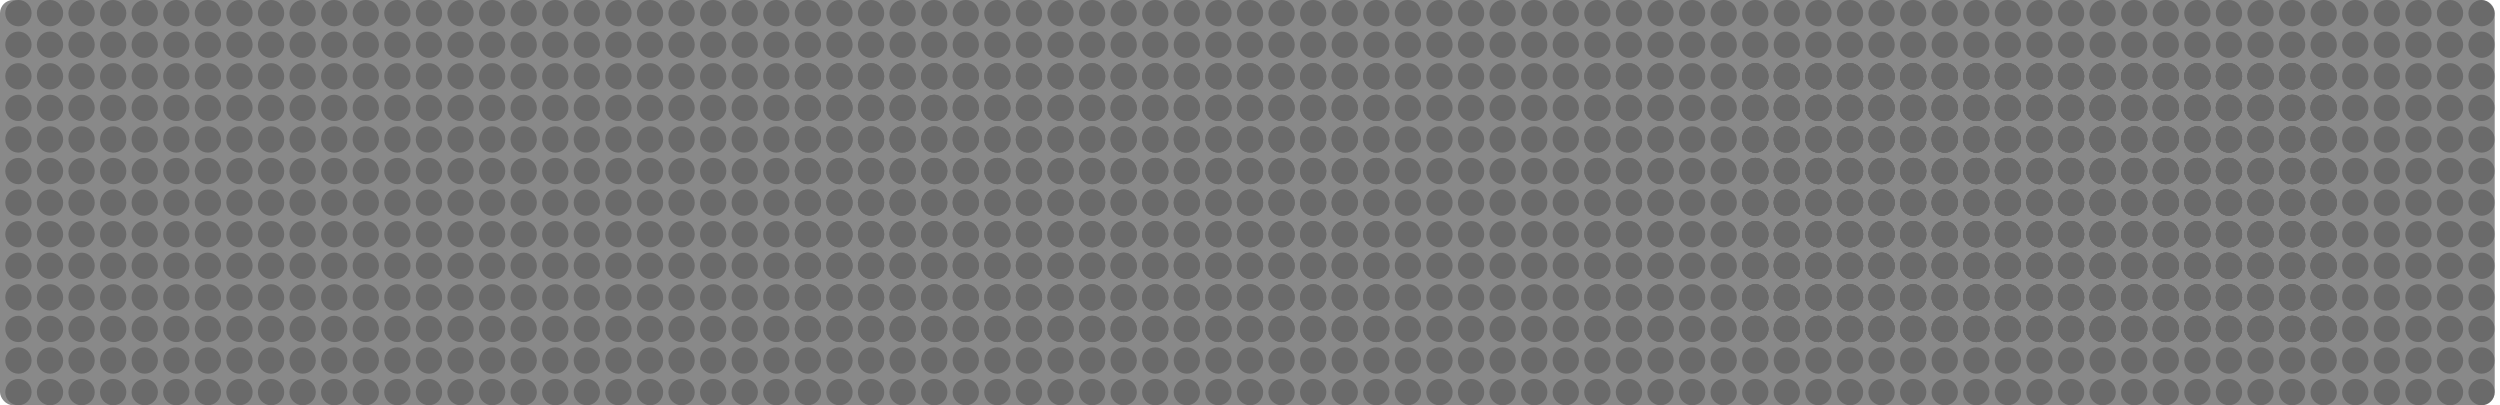 <svg width="475" height="77" viewBox="0 0 475 77" fill="none" xmlns="http://www.w3.org/2000/svg">
<circle cx="3.5" cy="32.5" r="2.5" fill="#C0C0C0"/>
<circle cx="3.5" cy="26.5" r="2.5" fill="#C0C0C0"/>
<circle cx="3.5" cy="20.5" r="2.5" fill="#C0C0C0"/>
<circle cx="3.5" cy="14.5" r="2.5" fill="#C0C0C0"/>
<circle cx="3.5" cy="8.5" r="2.5" fill="#C0C0C0"/>
<circle cx="15.5" cy="32.5" r="2.5" fill="#C0C0C0"/>
<circle cx="15.5" cy="26.5" r="2.5" fill="#C0C0C0"/>
<circle cx="15.5" cy="20.5" r="2.5" fill="#C0C0C0"/>
<circle cx="15.5" cy="14.5" r="2.5" fill="#C0C0C0"/>
<circle cx="15.5" cy="8.5" r="2.5" fill="#C0C0C0"/>
<circle cx="9.5" cy="32.5" r="2.5" fill="#C0C0C0"/>
<circle cx="9.5" cy="26.5" r="2.5" fill="#C0C0C0"/>
<circle cx="9.5" cy="20.5" r="2.5" fill="#C0C0C0"/>
<circle cx="9.5" cy="14.5" r="2.5" fill="#C0C0C0"/>
<circle cx="9.5" cy="8.5" r="2.5" fill="#C0C0C0"/>
<circle cx="21.5" cy="32.5" r="2.5" fill="#C0C0C0"/>
<circle cx="21.5" cy="26.5" r="2.5" fill="#C0C0C0"/>
<circle cx="21.5" cy="20.5" r="2.5" fill="#C0C0C0"/>
<circle cx="21.5" cy="14.5" r="2.5" fill="#C0C0C0"/>
<circle cx="21.5" cy="8.5" r="2.5" fill="#C0C0C0"/>
<circle cx="27.5" cy="32.5" r="2.5" fill="#C0C0C0"/>
<circle cx="27.5" cy="26.5" r="2.5" fill="#C0C0C0"/>
<circle cx="27.5" cy="20.5" r="2.5" fill="#C0C0C0"/>
<circle cx="27.5" cy="14.5" r="2.5" fill="#C0C0C0"/>
<circle cx="27.5" cy="8.5" r="2.5" fill="#C0C0C0"/>
<circle cx="33.5" cy="8.5" r="2.5" fill="#C0C0C0"/>
<circle cx="45.5" cy="8.5" r="2.5" fill="#C0C0C0"/>
<circle cx="39.5" cy="8.5" r="2.5" fill="#C0C0C0"/>
<circle cx="51.5" cy="8.5" r="2.5" fill="#C0C0C0"/>
<circle cx="57.5" cy="8.5" r="2.5" fill="#C0C0C0"/>
<circle cx="63.5" cy="8.5" r="2.5" fill="#C0C0C0"/>
<circle cx="75.5" cy="8.5" r="2.5" fill="#C0C0C0"/>
<circle cx="69.5" cy="8.5" r="2.5" fill="#C0C0C0"/>
<circle cx="81.5" cy="8.5" r="2.5" fill="#C0C0C0"/>
<circle cx="87.5" cy="32.5" r="2.5" fill="#C0C0C0"/>
<circle cx="87.5" cy="26.5" r="2.5" fill="#C0C0C0"/>
<circle cx="87.5" cy="20.5" r="2.5" fill="#C0C0C0"/>
<circle cx="87.5" cy="14.5" r="2.5" fill="#C0C0C0"/>
<circle cx="87.5" cy="8.5" r="2.5" fill="#C0C0C0"/>
<circle cx="93.5" cy="32.5" r="2.5" fill="#C0C0C0"/>
<circle cx="93.5" cy="26.5" r="2.5" fill="#C0C0C0"/>
<circle cx="93.5" cy="20.5" r="2.5" fill="#C0C0C0"/>
<circle cx="93.5" cy="14.5" r="2.5" fill="#C0C0C0"/>
<circle cx="93.5" cy="8.5" r="2.5" fill="#C0C0C0"/>
<circle cx="105.5" cy="32.5" r="2.5" fill="#C0C0C0"/>
<circle cx="105.5" cy="26.5" r="2.5" fill="#C0C0C0"/>
<circle cx="105.5" cy="20.5" r="2.5" fill="#C0C0C0"/>
<circle cx="105.5" cy="14.5" r="2.5" fill="#C0C0C0"/>
<circle cx="105.5" cy="8.5" r="2.5" fill="#C0C0C0"/>
<circle cx="99.5" cy="32.5" r="2.5" fill="#C0C0C0"/>
<circle cx="99.5" cy="26.5" r="2.5" fill="#C0C0C0"/>
<circle cx="99.5" cy="20.5" r="2.5" fill="#C0C0C0"/>
<circle cx="99.5" cy="14.5" r="2.5" fill="#C0C0C0"/>
<circle cx="99.5" cy="8.5" r="2.5" fill="#C0C0C0"/>
<circle cx="111.5" cy="32.5" r="2.5" fill="#C0C0C0"/>
<circle cx="111.5" cy="26.5" r="2.5" fill="#C0C0C0"/>
<circle cx="111.5" cy="20.5" r="2.5" fill="#C0C0C0"/>
<circle cx="111.5" cy="14.5" r="2.5" fill="#C0C0C0"/>
<circle cx="111.5" cy="8.5" r="2.5" fill="#C0C0C0"/>
<circle cx="117.5" cy="32.5" r="2.5" fill="#C0C0C0"/>
<circle cx="117.5" cy="26.5" r="2.5" fill="#C0C0C0"/>
<circle cx="117.5" cy="20.5" r="2.5" fill="#C0C0C0"/>
<circle cx="117.5" cy="14.5" r="2.5" fill="#C0C0C0"/>
<circle cx="117.5" cy="8.5" r="2.5" fill="#C0C0C0"/>
<circle cx="123.5" cy="8.5" r="2.5" fill="#C0C0C0"/>
<circle cx="135.5" cy="8.5" r="2.5" fill="#C0C0C0"/>
<circle cx="129.5" cy="8.5" r="2.5" fill="#C0C0C0"/>
<circle cx="141.5" cy="8.5" r="2.5" fill="#C0C0C0"/>
<circle cx="147.5" cy="8.5" r="2.5" fill="#C0C0C0"/>
<circle cx="153.5" cy="8.5" r="2.5" fill="#C0C0C0"/>
<circle cx="165.5" cy="8.5" r="2.5" fill="#C0C0C0"/>
<circle cx="159.5" cy="8.5" r="2.5" fill="#C0C0C0"/>
<circle cx="171.5" cy="8.5" r="2.5" fill="#C0C0C0"/>
<circle cx="177.5" cy="32.5" r="2.5" fill="#C0C0C0"/>
<circle cx="177.5" cy="26.5" r="2.5" fill="#C0C0C0"/>
<circle cx="177.5" cy="20.5" r="2.5" fill="#C0C0C0"/>
<circle cx="177.5" cy="14.5" r="2.5" fill="#C0C0C0"/>
<circle cx="177.5" cy="8.5" r="2.5" fill="#C0C0C0"/>
<circle cx="183.5" cy="32.5" r="2.5" fill="#C0C0C0"/>
<circle cx="183.5" cy="26.5" r="2.5" fill="#C0C0C0"/>
<circle cx="183.5" cy="20.5" r="2.5" fill="#C0C0C0"/>
<circle cx="183.5" cy="14.5" r="2.5" fill="#C0C0C0"/>
<circle cx="183.5" cy="8.5" r="2.5" fill="#C0C0C0"/>
<circle cx="195.5" cy="32.5" r="2.5" fill="#C0C0C0"/>
<circle cx="195.5" cy="26.5" r="2.5" fill="#C0C0C0"/>
<circle cx="195.5" cy="20.5" r="2.5" fill="#C0C0C0"/>
<circle cx="195.5" cy="14.5" r="2.5" fill="#C0C0C0"/>
<circle cx="195.5" cy="8.5" r="2.5" fill="#C0C0C0"/>
<circle cx="189.5" cy="32.5" r="2.5" fill="#C0C0C0"/>
<circle cx="189.5" cy="26.5" r="2.5" fill="#C0C0C0"/>
<circle cx="189.5" cy="20.5" r="2.5" fill="#C0C0C0"/>
<circle cx="189.5" cy="14.5" r="2.5" fill="#C0C0C0"/>
<circle cx="189.5" cy="8.5" r="2.5" fill="#C0C0C0"/>
<circle cx="201.5" cy="32.5" r="2.5" fill="#C0C0C0"/>
<circle cx="201.5" cy="26.5" r="2.5" fill="#C0C0C0"/>
<circle cx="201.5" cy="20.5" r="2.5" fill="#C0C0C0"/>
<circle cx="201.5" cy="14.5" r="2.5" fill="#C0C0C0"/>
<circle cx="201.5" cy="8.5" r="2.5" fill="#C0C0C0"/>
<circle cx="207.5" cy="32.5" r="2.5" fill="#C0C0C0"/>
<circle cx="207.5" cy="26.5" r="2.5" fill="#C0C0C0"/>
<circle cx="207.5" cy="20.5" r="2.5" fill="#C0C0C0"/>
<circle cx="207.5" cy="14.5" r="2.5" fill="#C0C0C0"/>
<circle cx="207.5" cy="8.5" r="2.5" fill="#C0C0C0"/>
<circle cx="213.5" cy="8.5" r="2.5" fill="#C0C0C0"/>
<circle cx="225.5" cy="8.5" r="2.5" fill="#C0C0C0"/>
<circle cx="219.5" cy="8.5" r="2.5" fill="#C0C0C0"/>
<circle cx="231.5" cy="8.5" r="2.5" fill="#C0C0C0"/>
<circle cx="237.5" cy="8.5" r="2.5" fill="#C0C0C0"/>
<circle cx="243.5" cy="8.5" r="2.5" fill="#C0C0C0"/>
<circle cx="255.5" cy="8.5" r="2.5" fill="#C0C0C0"/>
<circle cx="249.5" cy="8.5" r="2.5" fill="#C0C0C0"/>
<circle cx="261.5" cy="8.5" r="2.5" fill="#C0C0C0"/>
<circle cx="267.5" cy="32.5" r="2.5" fill="#C0C0C0"/>
<circle cx="267.5" cy="26.5" r="2.5" fill="#C0C0C0"/>
<circle cx="267.5" cy="20.5" r="2.5" fill="#C0C0C0"/>
<circle cx="267.5" cy="14.5" r="2.5" fill="#C0C0C0"/>
<circle cx="267.5" cy="8.5" r="2.5" fill="#C0C0C0"/>
<circle cx="273.5" cy="32.5" r="2.5" fill="#C0C0C0"/>
<circle cx="273.5" cy="26.5" r="2.5" fill="#C0C0C0"/>
<circle cx="273.5" cy="20.5" r="2.5" fill="#C0C0C0"/>
<circle cx="273.5" cy="14.5" r="2.5" fill="#C0C0C0"/>
<circle cx="273.5" cy="8.5" r="2.5" fill="#C0C0C0"/>
<circle cx="285.5" cy="32.5" r="2.5" fill="#C0C0C0"/>
<circle cx="285.5" cy="26.5" r="2.5" fill="#C0C0C0"/>
<circle cx="285.5" cy="20.5" r="2.5" fill="#C0C0C0"/>
<circle cx="285.5" cy="14.5" r="2.5" fill="#C0C0C0"/>
<circle cx="285.5" cy="8.5" r="2.5" fill="#C0C0C0"/>
<circle cx="279.5" cy="32.5" r="2.5" fill="#C0C0C0"/>
<circle cx="279.5" cy="26.5" r="2.5" fill="#C0C0C0"/>
<circle cx="279.5" cy="20.5" r="2.5" fill="#C0C0C0"/>
<circle cx="279.5" cy="14.5" r="2.5" fill="#C0C0C0"/>
<circle cx="279.5" cy="8.5" r="2.5" fill="#C0C0C0"/>
<circle cx="291.5" cy="32.5" r="2.5" fill="#C0C0C0"/>
<circle cx="291.5" cy="26.5" r="2.5" fill="#C0C0C0"/>
<circle cx="291.5" cy="20.5" r="2.5" fill="#C0C0C0"/>
<circle cx="291.5" cy="14.5" r="2.5" fill="#C0C0C0"/>
<circle cx="291.5" cy="8.5" r="2.5" fill="#C0C0C0"/>
<circle cx="297.5" cy="32.5" r="2.5" fill="#C0C0C0"/>
<circle cx="297.5" cy="26.5" r="2.5" fill="#C0C0C0"/>
<circle cx="297.5" cy="20.5" r="2.5" fill="#C0C0C0"/>
<circle cx="297.5" cy="14.5" r="2.5" fill="#C0C0C0"/>
<circle cx="297.5" cy="8.5" r="2.5" fill="#C0C0C0"/>
<circle cx="303.5" cy="8.5" r="2.5" fill="#C0C0C0"/>
<circle cx="315.5" cy="8.5" r="2.5" fill="#C0C0C0"/>
<circle cx="309.5" cy="8.5" r="2.5" fill="#C0C0C0"/>
<circle cx="321.5" cy="8.5" r="2.5" fill="#C0C0C0"/>
<circle cx="327.5" cy="8.5" r="2.5" fill="#C0C0C0"/>
<circle cx="333.5" cy="8.5" r="2.5" fill="#C0C0C0"/>
<circle cx="345.5" cy="8.5" r="2.5" fill="#C0C0C0"/>
<circle cx="339.5" cy="8.5" r="2.5" fill="#C0C0C0"/>
<circle cx="351.5" cy="8.5" r="2.5" fill="#C0C0C0"/>
<circle cx="357.5" cy="32.5" r="2.5" fill="#C0C0C0"/>
<circle cx="357.5" cy="26.5" r="2.5" fill="#C0C0C0"/>
<circle cx="357.5" cy="20.5" r="2.5" fill="#C0C0C0"/>
<circle cx="357.5" cy="14.5" r="2.5" fill="#C0C0C0"/>
<circle cx="357.5" cy="8.5" r="2.5" fill="#C0C0C0"/>
<circle cx="363.5" cy="32.5" r="2.5" fill="#C0C0C0"/>
<circle cx="363.5" cy="26.5" r="2.5" fill="#C0C0C0"/>
<circle cx="363.5" cy="20.5" r="2.5" fill="#C0C0C0"/>
<circle cx="363.5" cy="14.5" r="2.5" fill="#C0C0C0"/>
<circle cx="363.5" cy="8.5" r="2.5" fill="#C0C0C0"/>
<circle cx="375.5" cy="32.5" r="2.5" fill="#C0C0C0"/>
<circle cx="375.5" cy="26.5" r="2.5" fill="#C0C0C0"/>
<circle cx="375.5" cy="20.5" r="2.5" fill="#C0C0C0"/>
<circle cx="375.5" cy="14.5" r="2.5" fill="#C0C0C0"/>
<circle cx="375.5" cy="8.5" r="2.5" fill="#C0C0C0"/>
<circle cx="369.5" cy="32.5" r="2.5" fill="#C0C0C0"/>
<circle cx="369.5" cy="26.5" r="2.5" fill="#C0C0C0"/>
<circle cx="369.5" cy="20.5" r="2.5" fill="#C0C0C0"/>
<circle cx="369.5" cy="14.5" r="2.5" fill="#C0C0C0"/>
<circle cx="369.5" cy="8.5" r="2.5" fill="#C0C0C0"/>
<circle cx="381.5" cy="32.5" r="2.5" fill="#C0C0C0"/>
<circle cx="381.5" cy="26.5" r="2.5" fill="#C0C0C0"/>
<circle cx="381.5" cy="20.5" r="2.5" fill="#C0C0C0"/>
<circle cx="381.5" cy="14.5" r="2.5" fill="#C0C0C0"/>
<circle cx="381.5" cy="8.5" r="2.5" fill="#C0C0C0"/>
<circle cx="387.5" cy="32.5" r="2.5" fill="#C0C0C0"/>
<circle cx="387.5" cy="26.5" r="2.5" fill="#C0C0C0"/>
<circle cx="387.5" cy="20.5" r="2.5" fill="#C0C0C0"/>
<circle cx="387.5" cy="14.5" r="2.5" fill="#C0C0C0"/>
<circle cx="387.5" cy="8.5" r="2.5" fill="#C0C0C0"/>
<circle cx="393.5" cy="8.5" r="2.5" fill="#C0C0C0"/>
<circle cx="405.5" cy="8.5" r="2.5" fill="#C0C0C0"/>
<circle cx="399.5" cy="8.5" r="2.5" fill="#C0C0C0"/>
<circle cx="411.5" cy="8.5" r="2.5" fill="#C0C0C0"/>
<circle cx="417.5" cy="8.5" r="2.5" fill="#C0C0C0"/>
<circle cx="423.5" cy="8.5" r="2.5" fill="#C0C0C0"/>
<circle cx="435.5" cy="8.5" r="2.5" fill="#C0C0C0"/>
<circle cx="429.5" cy="8.5" r="2.5" fill="#C0C0C0"/>
<circle cx="441.5" cy="8.5" r="2.5" fill="#C0C0C0"/>
<circle cx="447.5" cy="32.5" r="2.5" fill="#C0C0C0"/>
<circle cx="447.5" cy="26.5" r="2.5" fill="#C0C0C0"/>
<circle cx="447.5" cy="20.5" r="2.5" fill="#C0C0C0"/>
<circle cx="447.5" cy="14.5" r="2.5" fill="#C0C0C0"/>
<circle cx="447.5" cy="8.5" r="2.5" fill="#C0C0C0"/>
<circle cx="453.5" cy="32.5" r="2.5" fill="#C0C0C0"/>
<circle cx="453.5" cy="26.5" r="2.5" fill="#C0C0C0"/>
<circle cx="453.5" cy="20.5" r="2.5" fill="#C0C0C0"/>
<circle cx="453.5" cy="14.5" r="2.5" fill="#C0C0C0"/>
<circle cx="453.5" cy="8.5" r="2.5" fill="#C0C0C0"/>
<circle cx="465.5" cy="32.5" r="2.5" fill="#C0C0C0"/>
<circle cx="465.5" cy="26.5" r="2.5" fill="#C0C0C0"/>
<circle cx="465.5" cy="20.5" r="2.5" fill="#C0C0C0"/>
<circle cx="465.5" cy="14.5" r="2.5" fill="#C0C0C0"/>
<circle cx="465.5" cy="8.5" r="2.5" fill="#C0C0C0"/>
<circle cx="459.5" cy="32.5" r="2.5" fill="#C0C0C0"/>
<circle cx="459.5" cy="26.5" r="2.5" fill="#C0C0C0"/>
<circle cx="459.5" cy="20.5" r="2.5" fill="#C0C0C0"/>
<circle cx="459.5" cy="14.5" r="2.5" fill="#C0C0C0"/>
<circle cx="459.5" cy="8.5" r="2.5" fill="#C0C0C0"/>
<circle cx="471.5" cy="32.5" r="2.5" fill="#C0C0C0"/>
<circle cx="471.5" cy="26.5" r="2.5" fill="#C0C0C0"/>
<circle cx="471.5" cy="20.5" r="2.5" fill="#C0C0C0"/>
<circle cx="471.5" cy="14.5" r="2.5" fill="#C0C0C0"/>
<circle cx="471.5" cy="8.5" r="2.5" fill="#C0C0C0"/>
<circle cx="3.5" cy="2.5" r="2.5" fill="#C0C0C0"/>
<circle cx="15.5" cy="2.5" r="2.5" fill="#C0C0C0"/>
<circle cx="9.5" cy="2.5" r="2.5" fill="#C0C0C0"/>
<circle cx="21.5" cy="2.5" r="2.5" fill="#C0C0C0"/>
<circle cx="27.5" cy="2.5" r="2.5" fill="#C0C0C0"/>
<circle cx="33.5" cy="2.5" r="2.5" fill="#C0C0C0"/>
<circle cx="45.5" cy="2.5" r="2.5" fill="#C0C0C0"/>
<circle cx="39.5" cy="2.5" r="2.5" fill="#C0C0C0"/>
<circle cx="51.5" cy="2.5" r="2.5" fill="#C0C0C0"/>
<circle cx="57.5" cy="2.5" r="2.5" fill="#C0C0C0"/>
<circle cx="63.5" cy="2.5" r="2.5" fill="#C0C0C0"/>
<circle cx="75.5" cy="2.5" r="2.5" fill="#C0C0C0"/>
<circle cx="69.5" cy="2.5" r="2.5" fill="#C0C0C0"/>
<circle cx="81.5" cy="2.5" r="2.5" fill="#C0C0C0"/>
<circle cx="87.5" cy="2.5" r="2.5" fill="#C0C0C0"/>
<circle cx="93.5" cy="2.5" r="2.5" fill="#C0C0C0"/>
<circle cx="105.5" cy="2.5" r="2.5" fill="#C0C0C0"/>
<circle cx="99.5" cy="2.5" r="2.5" fill="#C0C0C0"/>
<circle cx="111.5" cy="2.5" r="2.5" fill="#C0C0C0"/>
<circle cx="117.5" cy="2.5" r="2.5" fill="#C0C0C0"/>
<circle cx="123.5" cy="2.5" r="2.5" fill="#C0C0C0"/>
<circle cx="135.5" cy="2.5" r="2.5" fill="#C0C0C0"/>
<circle cx="129.5" cy="2.5" r="2.5" fill="#C0C0C0"/>
<circle cx="141.5" cy="2.5" r="2.5" fill="#C0C0C0"/>
<circle cx="147.5" cy="2.5" r="2.5" fill="#C0C0C0"/>
<circle cx="153.5" cy="2.5" r="2.5" fill="#C0C0C0"/>
<circle cx="165.5" cy="2.5" r="2.5" fill="#C0C0C0"/>
<circle cx="159.5" cy="2.5" r="2.5" fill="#C0C0C0"/>
<circle cx="171.5" cy="2.5" r="2.5" fill="#C0C0C0"/>
<circle cx="177.5" cy="2.5" r="2.5" fill="#C0C0C0"/>
<circle cx="183.5" cy="2.5" r="2.5" fill="#C0C0C0"/>
<circle cx="195.5" cy="2.5" r="2.5" fill="#C0C0C0"/>
<circle cx="189.5" cy="2.5" r="2.5" fill="#C0C0C0"/>
<circle cx="201.5" cy="2.5" r="2.5" fill="#C0C0C0"/>
<circle cx="207.5" cy="2.5" r="2.5" fill="#C0C0C0"/>
<circle cx="213.5" cy="2.5" r="2.5" fill="#C0C0C0"/>
<circle cx="225.5" cy="2.5" r="2.5" fill="#C0C0C0"/>
<circle cx="219.5" cy="2.5" r="2.5" fill="#C0C0C0"/>
<circle cx="231.5" cy="2.5" r="2.5" fill="#C0C0C0"/>
<circle cx="237.5" cy="2.5" r="2.5" fill="#C0C0C0"/>
<circle cx="243.5" cy="2.5" r="2.5" fill="#C0C0C0"/>
<circle cx="255.5" cy="2.5" r="2.5" fill="#C0C0C0"/>
<circle cx="249.5" cy="2.5" r="2.5" fill="#C0C0C0"/>
<circle cx="261.5" cy="2.5" r="2.5" fill="#C0C0C0"/>
<circle cx="267.5" cy="2.5" r="2.5" fill="#C0C0C0"/>
<circle cx="273.5" cy="2.5" r="2.5" fill="#C0C0C0"/>
<circle cx="285.5" cy="2.5" r="2.5" fill="#C0C0C0"/>
<circle cx="279.5" cy="2.5" r="2.5" fill="#C0C0C0"/>
<circle cx="291.5" cy="2.5" r="2.5" fill="#C0C0C0"/>
<circle cx="297.5" cy="2.5" r="2.5" fill="#C0C0C0"/>
<circle cx="303.5" cy="2.5" r="2.5" fill="#C0C0C0"/>
<circle cx="315.5" cy="2.5" r="2.5" fill="#C0C0C0"/>
<circle cx="309.5" cy="2.5" r="2.5" fill="#C0C0C0"/>
<circle cx="321.5" cy="2.5" r="2.5" fill="#C0C0C0"/>
<circle cx="327.5" cy="2.5" r="2.5" fill="#C0C0C0"/>
<circle cx="333.5" cy="2.5" r="2.5" fill="#C0C0C0"/>
<circle cx="345.5" cy="2.5" r="2.5" fill="#C0C0C0"/>
<circle cx="339.5" cy="2.5" r="2.5" fill="#C0C0C0"/>
<circle cx="351.5" cy="2.5" r="2.5" fill="#C0C0C0"/>
<circle cx="357.5" cy="2.5" r="2.5" fill="#C0C0C0"/>
<circle cx="363.5" cy="2.5" r="2.5" fill="#C0C0C0"/>
<circle cx="375.5" cy="2.5" r="2.5" fill="#C0C0C0"/>
<circle cx="369.5" cy="2.5" r="2.5" fill="#C0C0C0"/>
<circle cx="381.5" cy="2.5" r="2.5" fill="#C0C0C0"/>
<circle cx="387.5" cy="2.5" r="2.5" fill="#C0C0C0"/>
<circle cx="393.5" cy="2.5" r="2.5" fill="#C0C0C0"/>
<circle cx="405.5" cy="2.5" r="2.5" fill="#C0C0C0"/>
<circle cx="399.5" cy="2.5" r="2.5" fill="#C0C0C0"/>
<circle cx="411.5" cy="2.5" r="2.5" fill="#C0C0C0"/>
<circle cx="417.5" cy="2.5" r="2.5" fill="#C0C0C0"/>
<circle cx="423.5" cy="2.5" r="2.5" fill="#C0C0C0"/>
<circle cx="435.5" cy="2.5" r="2.5" fill="#C0C0C0"/>
<circle cx="429.5" cy="2.5" r="2.5" fill="#C0C0C0"/>
<circle cx="441.5" cy="2.5" r="2.5" fill="#C0C0C0"/>
<circle cx="447.5" cy="2.5" r="2.5" fill="#C0C0C0"/>
<circle cx="453.5" cy="2.5" r="2.5" fill="#C0C0C0"/>
<circle cx="465.5" cy="2.5" r="2.5" fill="#C0C0C0"/>
<circle cx="459.5" cy="2.5" r="2.5" fill="#C0C0C0"/>
<circle cx="471.5" cy="2.5" r="2.5" fill="#C0C0C0"/>
<circle cx="3.5" cy="74.5" r="2.5" fill="#C0C0C0"/>
<circle cx="15.5" cy="74.5" r="2.5" fill="#C0C0C0"/>
<circle cx="9.5" cy="74.5" r="2.5" fill="#C0C0C0"/>
<circle cx="21.5" cy="74.5" r="2.5" fill="#C0C0C0"/>
<circle cx="27.5" cy="74.5" r="2.5" fill="#C0C0C0"/>
<circle cx="33.5" cy="74.5" r="2.5" fill="#C0C0C0"/>
<circle cx="45.5" cy="74.5" r="2.5" fill="#C0C0C0"/>
<circle cx="39.5" cy="74.5" r="2.5" fill="#C0C0C0"/>
<circle cx="51.5" cy="74.5" r="2.5" fill="#C0C0C0"/>
<circle cx="57.5" cy="74.5" r="2.5" fill="#C0C0C0"/>
<circle cx="63.5" cy="74.5" r="2.5" fill="#C0C0C0"/>
<circle cx="75.5" cy="74.5" r="2.5" fill="#C0C0C0"/>
<circle cx="69.5" cy="74.5" r="2.5" fill="#C0C0C0"/>
<circle cx="81.5" cy="74.5" r="2.5" fill="#C0C0C0"/>
<circle cx="87.5" cy="74.5" r="2.5" fill="#C0C0C0"/>
<circle cx="93.5" cy="74.5" r="2.5" fill="#C0C0C0"/>
<circle cx="105.5" cy="74.5" r="2.5" fill="#C0C0C0"/>
<circle cx="99.5" cy="74.5" r="2.5" fill="#C0C0C0"/>
<circle cx="111.5" cy="74.5" r="2.5" fill="#C0C0C0"/>
<circle cx="117.5" cy="74.5" r="2.5" fill="#C0C0C0"/>
<circle cx="123.5" cy="74.5" r="2.5" fill="#C0C0C0"/>
<circle cx="135.5" cy="74.5" r="2.5" fill="#C0C0C0"/>
<circle cx="129.5" cy="74.5" r="2.5" fill="#C0C0C0"/>
<circle cx="141.5" cy="74.5" r="2.5" fill="#C0C0C0"/>
<circle cx="147.5" cy="74.5" r="2.5" fill="#C0C0C0"/>
<circle cx="153.5" cy="74.5" r="2.5" fill="#C0C0C0"/>
<circle cx="165.5" cy="74.5" r="2.5" fill="#C0C0C0"/>
<circle cx="159.5" cy="74.5" r="2.5" fill="#C0C0C0"/>
<circle cx="171.5" cy="74.5" r="2.5" fill="#C0C0C0"/>
<circle cx="177.5" cy="74.5" r="2.5" fill="#C0C0C0"/>
<circle cx="183.5" cy="74.5" r="2.5" fill="#C0C0C0"/>
<circle cx="195.5" cy="74.5" r="2.5" fill="#C0C0C0"/>
<circle cx="189.5" cy="74.5" r="2.5" fill="#C0C0C0"/>
<circle cx="201.5" cy="74.5" r="2.5" fill="#C0C0C0"/>
<circle cx="207.5" cy="74.5" r="2.5" fill="#C0C0C0"/>
<circle cx="213.5" cy="74.5" r="2.5" fill="#C0C0C0"/>
<circle cx="225.5" cy="74.5" r="2.5" fill="#C0C0C0"/>
<circle cx="219.5" cy="74.5" r="2.5" fill="#C0C0C0"/>
<circle cx="231.5" cy="74.5" r="2.5" fill="#C0C0C0"/>
<circle cx="237.5" cy="74.5" r="2.5" fill="#C0C0C0"/>
<circle cx="243.5" cy="74.5" r="2.5" fill="#C0C0C0"/>
<circle cx="255.5" cy="74.5" r="2.5" fill="#C0C0C0"/>
<circle cx="249.5" cy="74.5" r="2.5" fill="#C0C0C0"/>
<circle cx="261.5" cy="74.5" r="2.5" fill="#C0C0C0"/>
<circle cx="267.5" cy="74.5" r="2.5" fill="#C0C0C0"/>
<circle cx="273.5" cy="74.5" r="2.5" fill="#C0C0C0"/>
<circle cx="285.5" cy="74.5" r="2.5" fill="#C0C0C0"/>
<circle cx="279.5" cy="74.5" r="2.5" fill="#C0C0C0"/>
<circle cx="291.5" cy="74.5" r="2.5" fill="#C0C0C0"/>
<circle cx="297.5" cy="74.5" r="2.5" fill="#C0C0C0"/>
<circle cx="303.5" cy="74.5" r="2.5" fill="#C0C0C0"/>
<circle cx="315.5" cy="74.5" r="2.5" fill="#C0C0C0"/>
<circle cx="309.5" cy="74.5" r="2.5" fill="#C0C0C0"/>
<circle cx="321.5" cy="74.5" r="2.5" fill="#C0C0C0"/>
<circle cx="327.5" cy="74.5" r="2.5" fill="#C0C0C0"/>
<circle cx="333.5" cy="74.5" r="2.5" fill="#C0C0C0"/>
<circle cx="345.5" cy="74.5" r="2.5" fill="#C0C0C0"/>
<circle cx="339.5" cy="74.5" r="2.5" fill="#C0C0C0"/>
<circle cx="351.5" cy="74.5" r="2.5" fill="#C0C0C0"/>
<circle cx="357.5" cy="74.5" r="2.5" fill="#C0C0C0"/>
<circle cx="363.5" cy="74.5" r="2.5" fill="#C0C0C0"/>
<circle cx="375.5" cy="74.5" r="2.5" fill="#C0C0C0"/>
<circle cx="369.5" cy="74.5" r="2.5" fill="#C0C0C0"/>
<circle cx="381.5" cy="74.5" r="2.5" fill="#C0C0C0"/>
<circle cx="387.5" cy="74.5" r="2.5" fill="#C0C0C0"/>
<circle cx="393.5" cy="74.5" r="2.5" fill="#C0C0C0"/>
<circle cx="405.5" cy="74.5" r="2.5" fill="#C0C0C0"/>
<circle cx="399.5" cy="74.5" r="2.5" fill="#C0C0C0"/>
<circle cx="411.5" cy="74.5" r="2.5" fill="#C0C0C0"/>
<circle cx="417.5" cy="74.5" r="2.5" fill="#C0C0C0"/>
<circle cx="423.5" cy="74.5" r="2.5" fill="#C0C0C0"/>
<circle cx="435.5" cy="74.5" r="2.5" fill="#C0C0C0"/>
<circle cx="429.5" cy="74.5" r="2.5" fill="#C0C0C0"/>
<circle cx="441.5" cy="74.5" r="2.5" fill="#C0C0C0"/>
<circle cx="447.5" cy="74.5" r="2.5" fill="#C0C0C0"/>
<circle cx="453.5" cy="74.5" r="2.5" fill="#C0C0C0"/>
<circle cx="465.5" cy="74.5" r="2.5" fill="#C0C0C0"/>
<circle cx="459.5" cy="74.5" r="2.5" fill="#C0C0C0"/>
<circle cx="471.5" cy="74.5" r="2.5" fill="#C0C0C0"/>
<circle cx="3.5" cy="44.5" r="2.5" fill="#C0C0C0"/>
<circle cx="3.5" cy="38.5" r="2.5" fill="#C0C0C0"/>
<circle cx="3.5" cy="68.5" r="2.5" fill="#C0C0C0"/>
<circle cx="3.5" cy="62.5" r="2.5" fill="#C0C0C0"/>
<circle cx="3.5" cy="56.5" r="2.5" fill="#C0C0C0"/>
<circle cx="3.5" cy="50.5" r="2.5" fill="#C0C0C0"/>
<circle cx="15.5" cy="44.5" r="2.5" fill="#C0C0C0"/>
<circle cx="15.5" cy="38.5" r="2.5" fill="#C0C0C0"/>
<circle cx="15.5" cy="68.5" r="2.5" fill="#C0C0C0"/>
<circle cx="15.5" cy="62.5" r="2.5" fill="#C0C0C0"/>
<circle cx="15.5" cy="56.5" r="2.5" fill="#C0C0C0"/>
<circle cx="15.5" cy="50.5" r="2.5" fill="#C0C0C0"/>
<circle cx="9.5" cy="44.5" r="2.5" fill="#C0C0C0"/>
<circle cx="9.5" cy="38.5" r="2.5" fill="#C0C0C0"/>
<circle cx="9.5" cy="68.5" r="2.5" fill="#C0C0C0"/>
<circle cx="9.5" cy="62.5" r="2.5" fill="#C0C0C0"/>
<circle cx="9.5" cy="56.5" r="2.5" fill="#C0C0C0"/>
<circle cx="9.5" cy="50.5" r="2.5" fill="#C0C0C0"/>
<circle cx="21.5" cy="44.5" r="2.5" fill="#C0C0C0"/>
<circle cx="21.5" cy="38.5" r="2.5" fill="#C0C0C0"/>
<circle cx="21.5" cy="68.5" r="2.5" fill="#C0C0C0"/>
<circle cx="21.5" cy="62.5" r="2.5" fill="#C0C0C0"/>
<circle cx="21.5" cy="56.5" r="2.5" fill="#C0C0C0"/>
<circle cx="21.5" cy="50.5" r="2.5" fill="#C0C0C0"/>
<circle cx="27.5" cy="44.5" r="2.5" fill="#C0C0C0"/>
<circle cx="27.5" cy="38.5" r="2.5" fill="#C0C0C0"/>
<circle cx="27.5" cy="68.5" r="2.5" fill="#C0C0C0"/>
<circle cx="27.5" cy="62.5" r="2.5" fill="#C0C0C0"/>
<circle cx="27.5" cy="56.5" r="2.5" fill="#C0C0C0"/>
<circle cx="27.5" cy="50.5" r="2.5" fill="#C0C0C0"/>
<circle cx="33.5" cy="68.5" r="2.5" fill="#C0C0C0"/>
<circle cx="45.5" cy="68.5" r="2.5" fill="#C0C0C0"/>
<circle cx="39.5" cy="68.5" r="2.5" fill="#C0C0C0"/>
<circle cx="51.5" cy="68.5" r="2.5" fill="#C0C0C0"/>
<circle cx="57.5" cy="68.5" r="2.5" fill="#C0C0C0"/>
<circle cx="63.5" cy="68.5" r="2.5" fill="#C0C0C0"/>
<circle cx="75.5" cy="68.5" r="2.5" fill="#C0C0C0"/>
<circle cx="69.5" cy="68.5" r="2.5" fill="#C0C0C0"/>
<circle cx="81.5" cy="68.5" r="2.5" fill="#C0C0C0"/>
<circle cx="87.5" cy="44.5" r="2.5" fill="#C0C0C0"/>
<circle cx="87.5" cy="38.5" r="2.5" fill="#C0C0C0"/>
<circle cx="87.5" cy="68.5" r="2.5" fill="#C0C0C0"/>
<circle cx="87.5" cy="62.5" r="2.5" fill="#C0C0C0"/>
<circle cx="87.5" cy="56.5" r="2.5" fill="#C0C0C0"/>
<circle cx="87.5" cy="50.5" r="2.5" fill="#C0C0C0"/>
<circle cx="93.5" cy="44.5" r="2.5" fill="#C0C0C0"/>
<circle cx="93.5" cy="38.5" r="2.5" fill="#C0C0C0"/>
<circle cx="93.5" cy="68.5" r="2.5" fill="#C0C0C0"/>
<circle cx="93.5" cy="62.5" r="2.5" fill="#C0C0C0"/>
<circle cx="93.5" cy="56.5" r="2.5" fill="#C0C0C0"/>
<circle cx="93.5" cy="50.5" r="2.5" fill="#C0C0C0"/>
<circle cx="105.5" cy="44.5" r="2.5" fill="#C0C0C0"/>
<circle cx="105.5" cy="38.5" r="2.5" fill="#C0C0C0"/>
<circle cx="105.5" cy="68.5" r="2.5" fill="#C0C0C0"/>
<circle cx="105.5" cy="62.5" r="2.5" fill="#C0C0C0"/>
<circle cx="105.5" cy="56.5" r="2.5" fill="#C0C0C0"/>
<circle cx="105.5" cy="50.5" r="2.5" fill="#C0C0C0"/>
<circle cx="99.5" cy="44.5" r="2.5" fill="#C0C0C0"/>
<circle cx="99.5" cy="38.5" r="2.5" fill="#C0C0C0"/>
<circle cx="99.5" cy="68.5" r="2.5" fill="#C0C0C0"/>
<circle cx="99.5" cy="62.5" r="2.5" fill="#C0C0C0"/>
<circle cx="99.5" cy="56.5" r="2.5" fill="#C0C0C0"/>
<circle cx="99.5" cy="50.5" r="2.5" fill="#C0C0C0"/>
<circle cx="111.5" cy="44.5" r="2.5" fill="#C0C0C0"/>
<circle cx="111.5" cy="38.5" r="2.5" fill="#C0C0C0"/>
<circle cx="111.5" cy="68.5" r="2.5" fill="#C0C0C0"/>
<circle cx="111.5" cy="62.5" r="2.5" fill="#C0C0C0"/>
<circle cx="111.5" cy="56.5" r="2.5" fill="#C0C0C0"/>
<circle cx="111.5" cy="50.5" r="2.5" fill="#C0C0C0"/>
<circle cx="117.5" cy="44.5" r="2.5" fill="#C0C0C0"/>
<circle cx="117.5" cy="38.5" r="2.5" fill="#C0C0C0"/>
<circle cx="117.5" cy="68.5" r="2.5" fill="#C0C0C0"/>
<circle cx="117.5" cy="62.5" r="2.5" fill="#C0C0C0"/>
<circle cx="117.5" cy="56.5" r="2.5" fill="#C0C0C0"/>
<circle cx="117.5" cy="50.5" r="2.5" fill="#C0C0C0"/>
<circle cx="51.5" cy="32.5" r="2.5" fill="#C0C0C0"/>
<circle cx="51.5" cy="26.5" r="2.5" fill="#C0C0C0"/>
<circle cx="51.5" cy="20.5" r="2.5" fill="#C0C0C0"/>
<circle cx="51.5" cy="14.5" r="2.5" fill="#C0C0C0"/>
<circle cx="57.5" cy="32.5" r="2.5" fill="#C0C0C0"/>
<circle cx="57.5" cy="26.5" r="2.5" fill="#C0C0C0"/>
<circle cx="57.5" cy="20.5" r="2.5" fill="#C0C0C0"/>
<circle cx="57.5" cy="14.5" r="2.5" fill="#C0C0C0"/>
<circle cx="69.5" cy="32.5" r="2.5" fill="#C0C0C0"/>
<circle cx="69.5" cy="26.5" r="2.5" fill="#C0C0C0"/>
<circle cx="69.5" cy="20.5" r="2.5" fill="#C0C0C0"/>
<circle cx="69.5" cy="14.5" r="2.5" fill="#C0C0C0"/>
<circle cx="63.5" cy="32.5" r="2.5" fill="#C0C0C0"/>
<circle cx="63.5" cy="26.5" r="2.5" fill="#C0C0C0"/>
<circle cx="63.5" cy="20.5" r="2.5" fill="#C0C0C0"/>
<circle cx="63.5" cy="14.5" r="2.5" fill="#C0C0C0"/>
<circle cx="75.5" cy="32.5" r="2.5" fill="#C0C0C0"/>
<circle cx="75.5" cy="26.5" r="2.5" fill="#C0C0C0"/>
<circle cx="75.5" cy="20.5" r="2.5" fill="#C0C0C0"/>
<circle cx="75.5" cy="14.5" r="2.5" fill="#C0C0C0"/>
<circle cx="81.5" cy="32.5" r="2.5" fill="#C0C0C0"/>
<circle cx="81.5" cy="26.5" r="2.5" fill="#C0C0C0"/>
<circle cx="81.5" cy="20.5" r="2.5" fill="#C0C0C0"/>
<circle cx="81.5" cy="14.5" r="2.5" fill="#C0C0C0"/>
<circle cx="51.5" cy="44.5" r="2.5" fill="#C0C0C0"/>
<circle cx="51.5" cy="38.5" r="2.5" fill="#C0C0C0"/>
<circle cx="51.5" cy="62.5" r="2.5" fill="#C0C0C0"/>
<circle cx="51.5" cy="56.5" r="2.5" fill="#C0C0C0"/>
<circle cx="51.5" cy="50.5" r="2.5" fill="#C0C0C0"/>
<circle cx="57.5" cy="44.5" r="2.5" fill="#C0C0C0"/>
<circle cx="57.5" cy="38.5" r="2.5" fill="#C0C0C0"/>
<circle cx="57.5" cy="62.5" r="2.5" fill="#C0C0C0"/>
<circle cx="57.5" cy="56.5" r="2.5" fill="#C0C0C0"/>
<circle cx="57.5" cy="50.5" r="2.5" fill="#C0C0C0"/>
<circle cx="69.5" cy="44.5" r="2.5" fill="#C0C0C0"/>
<circle cx="69.5" cy="38.5" r="2.5" fill="#C0C0C0"/>
<circle cx="69.5" cy="62.5" r="2.5" fill="#C0C0C0"/>
<circle cx="69.5" cy="56.5" r="2.5" fill="#C0C0C0"/>
<circle cx="69.5" cy="50.5" r="2.5" fill="#C0C0C0"/>
<circle cx="63.5" cy="44.5" r="2.5" fill="#C0C0C0"/>
<circle cx="63.5" cy="38.5" r="2.5" fill="#C0C0C0"/>
<circle cx="63.5" cy="62.5" r="2.5" fill="#C0C0C0"/>
<circle cx="63.5" cy="56.5" r="2.5" fill="#C0C0C0"/>
<circle cx="63.5" cy="50.5" r="2.5" fill="#C0C0C0"/>
<circle cx="33.5" cy="32.5" r="2.5" fill="#C0C0C0"/>
<circle cx="33.5" cy="26.5" r="2.5" fill="#C0C0C0"/>
<circle cx="33.5" cy="20.5" r="2.5" fill="#C0C0C0"/>
<circle cx="33.5" cy="14.5" r="2.5" fill="#C0C0C0"/>
<circle cx="39.5" cy="32.5" r="2.5" fill="#C0C0C0"/>
<circle cx="39.5" cy="26.5" r="2.5" fill="#C0C0C0"/>
<circle cx="39.5" cy="20.5" r="2.5" fill="#C0C0C0"/>
<circle cx="39.5" cy="14.5" r="2.5" fill="#C0C0C0"/>
<circle cx="45.5" cy="32.5" r="2.5" fill="#C0C0C0"/>
<circle cx="45.5" cy="26.5" r="2.5" fill="#C0C0C0"/>
<circle cx="45.5" cy="20.5" r="2.5" fill="#C0C0C0"/>
<circle cx="45.5" cy="14.5" r="2.5" fill="#C0C0C0"/>
<circle cx="33.5" cy="44.5" r="2.5" fill="#C0C0C0"/>
<circle cx="33.5" cy="38.5" r="2.5" fill="#C0C0C0"/>
<circle cx="33.5" cy="62.5" r="2.5" fill="#C0C0C0"/>
<circle cx="33.5" cy="56.5" r="2.5" fill="#C0C0C0"/>
<circle cx="33.5" cy="50.5" r="2.5" fill="#C0C0C0"/>
<circle cx="39.5" cy="44.5" r="2.5" fill="#C0C0C0"/>
<circle cx="39.5" cy="38.5" r="2.5" fill="#C0C0C0"/>
<circle cx="39.5" cy="62.5" r="2.5" fill="#C0C0C0"/>
<circle cx="39.5" cy="56.5" r="2.5" fill="#C0C0C0"/>
<circle cx="39.5" cy="50.5" r="2.5" fill="#C0C0C0"/>
<circle cx="45.5" cy="44.5" r="2.5" fill="#C0C0C0"/>
<circle cx="45.5" cy="38.5" r="2.5" fill="#C0C0C0"/>
<circle cx="45.5" cy="62.5" r="2.5" fill="#C0C0C0"/>
<circle cx="45.5" cy="56.5" r="2.5" fill="#C0C0C0"/>
<circle cx="45.5" cy="50.5" r="2.5" fill="#C0C0C0"/>
<circle cx="75.5" cy="44.5" r="2.5" fill="#C0C0C0"/>
<circle cx="75.5" cy="38.5" r="2.5" fill="#C0C0C0"/>
<circle cx="75.5" cy="62.5" r="2.5" fill="#C0C0C0"/>
<circle cx="75.5" cy="56.5" r="2.5" fill="#C0C0C0"/>
<circle cx="75.5" cy="50.5" r="2.5" fill="#C0C0C0"/>
<circle cx="81.5" cy="44.5" r="2.5" fill="#C0C0C0"/>
<circle cx="81.5" cy="38.5" r="2.5" fill="#C0C0C0"/>
<circle cx="81.5" cy="62.5" r="2.5" fill="#C0C0C0"/>
<circle cx="81.5" cy="56.5" r="2.5" fill="#C0C0C0"/>
<circle cx="81.5" cy="50.5" r="2.5" fill="#C0C0C0"/>
<circle cx="141.5" cy="32.5" r="2.5" fill="#C0C0C0"/>
<circle cx="141.5" cy="26.5" r="2.5" fill="#C0C0C0"/>
<circle cx="141.5" cy="20.5" r="2.5" fill="#C0C0C0"/>
<circle cx="141.5" cy="14.5" r="2.5" fill="#C0C0C0"/>
<circle cx="147.5" cy="32.5" r="2.5" fill="#C0C0C0"/>
<circle cx="147.5" cy="26.5" r="2.5" fill="#C0C0C0"/>
<circle cx="147.5" cy="20.5" r="2.5" fill="#C0C0C0"/>
<circle cx="147.5" cy="14.5" r="2.5" fill="#C0C0C0"/>
<circle cx="159.5" cy="32.5" r="2.5" fill="#C0C0C0"/>
<circle cx="159.5" cy="26.5" r="2.5" fill="#C0C0C0"/>
<circle cx="159.5" cy="20.5" r="2.5" fill="#C0C0C0"/>
<circle cx="159.5" cy="14.5" r="2.5" fill="#C0C0C0"/>
<circle cx="153.5" cy="32.5" r="2.5" fill="#C0C0C0"/>
<circle cx="153.5" cy="26.5" r="2.5" fill="#C0C0C0"/>
<circle cx="153.5" cy="20.5" r="2.5" fill="#C0C0C0"/>
<circle cx="153.5" cy="14.5" r="2.5" fill="#C0C0C0"/>
<circle cx="165.5" cy="32.5" r="2.5" fill="#C0C0C0"/>
<circle cx="165.5" cy="26.5" r="2.5" fill="#C0C0C0"/>
<circle cx="165.5" cy="20.5" r="2.5" fill="#C0C0C0"/>
<circle cx="165.5" cy="14.5" r="2.5" fill="#C0C0C0"/>
<circle cx="171.5" cy="32.5" r="2.5" fill="#C0C0C0"/>
<circle cx="171.5" cy="26.5" r="2.5" fill="#C0C0C0"/>
<circle cx="171.5" cy="20.5" r="2.5" fill="#C0C0C0"/>
<circle cx="171.5" cy="14.5" r="2.5" fill="#C0C0C0"/>
<circle cx="141.5" cy="44.5" r="2.5" fill="#C0C0C0"/>
<circle cx="141.5" cy="38.5" r="2.5" fill="#C0C0C0"/>
<circle cx="141.5" cy="62.5" r="2.5" fill="#C0C0C0"/>
<circle cx="141.5" cy="56.5" r="2.5" fill="#C0C0C0"/>
<circle cx="141.5" cy="50.5" r="2.5" fill="#C0C0C0"/>
<circle cx="147.5" cy="44.5" r="2.5" fill="#C0C0C0"/>
<circle cx="147.5" cy="38.5" r="2.5" fill="#C0C0C0"/>
<circle cx="147.5" cy="62.5" r="2.5" fill="#C0C0C0"/>
<circle cx="147.5" cy="56.5" r="2.5" fill="#C0C0C0"/>
<circle cx="147.5" cy="50.5" r="2.5" fill="#C0C0C0"/>
<circle cx="159.5" cy="44.5" r="2.5" fill="#C0C0C0"/>
<circle cx="159.5" cy="38.5" r="2.5" fill="#C0C0C0"/>
<circle cx="159.5" cy="62.5" r="2.5" fill="#C0C0C0"/>
<circle cx="159.5" cy="56.5" r="2.5" fill="#C0C0C0"/>
<circle cx="159.5" cy="50.5" r="2.5" fill="#C0C0C0"/>
<circle cx="153.5" cy="44.5" r="2.5" fill="#C0C0C0"/>
<circle cx="153.5" cy="38.5" r="2.5" fill="#C0C0C0"/>
<circle cx="153.5" cy="62.5" r="2.5" fill="#C0C0C0"/>
<circle cx="153.5" cy="56.5" r="2.5" fill="#C0C0C0"/>
<circle cx="153.5" cy="50.5" r="2.5" fill="#C0C0C0"/>
<circle cx="165.5" cy="44.5" r="2.5" fill="#C0C0C0"/>
<circle cx="165.5" cy="38.5" r="2.5" fill="#C0C0C0"/>
<circle cx="165.5" cy="62.5" r="2.5" fill="#C0C0C0"/>
<circle cx="165.5" cy="56.5" r="2.5" fill="#C0C0C0"/>
<circle cx="165.5" cy="50.5" r="2.5" fill="#C0C0C0"/>
<circle cx="171.5" cy="44.5" r="2.5" fill="#C0C0C0"/>
<circle cx="171.5" cy="38.5" r="2.5" fill="#C0C0C0"/>
<circle cx="171.5" cy="62.5" r="2.5" fill="#C0C0C0"/>
<circle cx="171.5" cy="56.5" r="2.5" fill="#C0C0C0"/>
<circle cx="171.5" cy="50.5" r="2.5" fill="#C0C0C0"/>
<circle cx="123.5" cy="32.5" r="2.5" fill="#C0C0C0"/>
<circle cx="123.5" cy="26.5" r="2.5" fill="#C0C0C0"/>
<circle cx="123.5" cy="20.5" r="2.5" fill="#C0C0C0"/>
<circle cx="123.5" cy="14.5" r="2.5" fill="#C0C0C0"/>
<circle cx="129.5" cy="32.5" r="2.5" fill="#C0C0C0"/>
<circle cx="129.5" cy="26.5" r="2.5" fill="#C0C0C0"/>
<circle cx="129.5" cy="20.5" r="2.5" fill="#C0C0C0"/>
<circle cx="129.5" cy="14.5" r="2.5" fill="#C0C0C0"/>
<circle cx="135.5" cy="32.5" r="2.5" fill="#C0C0C0"/>
<circle cx="135.5" cy="26.5" r="2.5" fill="#C0C0C0"/>
<circle cx="135.5" cy="20.5" r="2.5" fill="#C0C0C0"/>
<circle cx="135.5" cy="14.5" r="2.5" fill="#C0C0C0"/>
<circle cx="123.5" cy="44.5" r="2.5" fill="#C0C0C0"/>
<circle cx="123.5" cy="38.5" r="2.5" fill="#C0C0C0"/>
<circle cx="123.5" cy="62.5" r="2.5" fill="#C0C0C0"/>
<circle cx="123.5" cy="56.5" r="2.5" fill="#C0C0C0"/>
<circle cx="123.5" cy="50.5" r="2.5" fill="#C0C0C0"/>
<circle cx="129.5" cy="44.5" r="2.5" fill="#C0C0C0"/>
<circle cx="129.5" cy="38.5" r="2.5" fill="#C0C0C0"/>
<circle cx="129.5" cy="62.5" r="2.5" fill="#C0C0C0"/>
<circle cx="129.5" cy="56.5" r="2.5" fill="#C0C0C0"/>
<circle cx="129.5" cy="50.5" r="2.5" fill="#C0C0C0"/>
<circle cx="135.5" cy="44.5" r="2.5" fill="#C0C0C0"/>
<circle cx="135.5" cy="38.5" r="2.5" fill="#C0C0C0"/>
<circle cx="135.5" cy="62.5" r="2.5" fill="#C0C0C0"/>
<circle cx="135.5" cy="56.5" r="2.5" fill="#C0C0C0"/>
<circle cx="135.5" cy="50.5" r="2.5" fill="#C0C0C0"/>
<circle cx="123.5" cy="68.5" r="2.5" fill="#C0C0C0"/>
<circle cx="135.5" cy="68.5" r="2.5" fill="#C0C0C0"/>
<circle cx="129.5" cy="68.5" r="2.5" fill="#C0C0C0"/>
<circle cx="141.5" cy="68.5" r="2.5" fill="#C0C0C0"/>
<circle cx="147.5" cy="68.5" r="2.5" fill="#C0C0C0"/>
<circle cx="153.5" cy="68.5" r="2.5" fill="#C0C0C0"/>
<circle cx="165.5" cy="68.5" r="2.5" fill="#C0C0C0"/>
<circle cx="159.5" cy="68.5" r="2.5" fill="#C0C0C0"/>
<circle cx="171.5" cy="68.5" r="2.5" fill="#C0C0C0"/>
<circle cx="177.5" cy="44.5" r="2.5" fill="#C0C0C0"/>
<circle cx="177.5" cy="38.5" r="2.5" fill="#C0C0C0"/>
<circle cx="177.5" cy="68.5" r="2.5" fill="#C0C0C0"/>
<circle cx="177.5" cy="62.5" r="2.5" fill="#C0C0C0"/>
<circle cx="177.5" cy="56.5" r="2.5" fill="#C0C0C0"/>
<circle cx="177.5" cy="50.5" r="2.5" fill="#C0C0C0"/>
<circle cx="183.5" cy="44.5" r="2.5" fill="#C0C0C0"/>
<circle cx="183.5" cy="38.5" r="2.5" fill="#C0C0C0"/>
<circle cx="183.5" cy="68.5" r="2.5" fill="#C0C0C0"/>
<circle cx="183.5" cy="62.5" r="2.5" fill="#C0C0C0"/>
<circle cx="183.5" cy="56.5" r="2.5" fill="#C0C0C0"/>
<circle cx="183.5" cy="50.5" r="2.5" fill="#C0C0C0"/>
<circle cx="195.5" cy="44.5" r="2.5" fill="#C0C0C0"/>
<circle cx="195.5" cy="38.5" r="2.5" fill="#C0C0C0"/>
<circle cx="195.5" cy="68.5" r="2.5" fill="#C0C0C0"/>
<circle cx="195.5" cy="62.5" r="2.5" fill="#C0C0C0"/>
<circle cx="195.5" cy="56.5" r="2.5" fill="#C0C0C0"/>
<circle cx="195.5" cy="50.5" r="2.5" fill="#C0C0C0"/>
<circle cx="189.5" cy="44.5" r="2.5" fill="#C0C0C0"/>
<circle cx="189.5" cy="38.5" r="2.5" fill="#C0C0C0"/>
<circle cx="189.5" cy="68.5" r="2.5" fill="#C0C0C0"/>
<circle cx="189.5" cy="62.5" r="2.5" fill="#C0C0C0"/>
<circle cx="189.5" cy="56.5" r="2.5" fill="#C0C0C0"/>
<circle cx="189.5" cy="50.5" r="2.5" fill="#C0C0C0"/>
<circle cx="201.5" cy="44.5" r="2.5" fill="#C0C0C0"/>
<circle cx="201.5" cy="38.5" r="2.5" fill="#C0C0C0"/>
<circle cx="201.5" cy="68.5" r="2.5" fill="#C0C0C0"/>
<circle cx="201.5" cy="62.5" r="2.5" fill="#C0C0C0"/>
<circle cx="201.5" cy="56.5" r="2.5" fill="#C0C0C0"/>
<circle cx="201.5" cy="50.5" r="2.5" fill="#C0C0C0"/>
<circle cx="207.5" cy="44.5" r="2.5" fill="#C0C0C0"/>
<circle cx="207.5" cy="38.5" r="2.5" fill="#C0C0C0"/>
<circle cx="207.5" cy="68.5" r="2.5" fill="#C0C0C0"/>
<circle cx="207.5" cy="62.5" r="2.5" fill="#C0C0C0"/>
<circle cx="207.5" cy="56.5" r="2.5" fill="#C0C0C0"/>
<circle cx="207.5" cy="50.5" r="2.5" fill="#C0C0C0"/>
<circle cx="177.5" cy="32.5" r="2.5" fill="#C0C0C0"/>
<circle cx="177.5" cy="26.5" r="2.5" fill="#C0C0C0"/>
<circle cx="177.5" cy="20.5" r="2.5" fill="#C0C0C0"/>
<circle cx="177.5" cy="14.5" r="2.5" fill="#C0C0C0"/>
<circle cx="183.5" cy="32.5" r="2.5" fill="#C0C0C0"/>
<circle cx="183.5" cy="26.5" r="2.5" fill="#C0C0C0"/>
<circle cx="183.5" cy="20.5" r="2.5" fill="#C0C0C0"/>
<circle cx="183.5" cy="14.5" r="2.5" fill="#C0C0C0"/>
<circle cx="195.5" cy="32.5" r="2.5" fill="#C0C0C0"/>
<circle cx="195.5" cy="26.5" r="2.5" fill="#C0C0C0"/>
<circle cx="195.5" cy="20.5" r="2.5" fill="#C0C0C0"/>
<circle cx="195.5" cy="14.5" r="2.5" fill="#C0C0C0"/>
<circle cx="189.5" cy="32.5" r="2.5" fill="#C0C0C0"/>
<circle cx="189.5" cy="26.5" r="2.5" fill="#C0C0C0"/>
<circle cx="189.5" cy="20.5" r="2.5" fill="#C0C0C0"/>
<circle cx="189.5" cy="14.5" r="2.5" fill="#C0C0C0"/>
<circle cx="201.5" cy="32.5" r="2.5" fill="#C0C0C0"/>
<circle cx="201.5" cy="26.5" r="2.5" fill="#C0C0C0"/>
<circle cx="201.5" cy="20.5" r="2.5" fill="#C0C0C0"/>
<circle cx="201.5" cy="14.5" r="2.5" fill="#C0C0C0"/>
<circle cx="207.5" cy="32.5" r="2.5" fill="#C0C0C0"/>
<circle cx="207.5" cy="26.5" r="2.5" fill="#C0C0C0"/>
<circle cx="207.5" cy="20.5" r="2.5" fill="#C0C0C0"/>
<circle cx="207.5" cy="14.5" r="2.5" fill="#C0C0C0"/>
<circle cx="159.5" cy="32.5" r="2.5" fill="#C0C0C0"/>
<circle cx="159.5" cy="26.5" r="2.5" fill="#C0C0C0"/>
<circle cx="159.5" cy="20.5" r="2.5" fill="#C0C0C0"/>
<circle cx="159.5" cy="14.5" r="2.5" fill="#C0C0C0"/>
<circle cx="153.5" cy="32.5" r="2.5" fill="#C0C0C0"/>
<circle cx="153.5" cy="26.5" r="2.5" fill="#C0C0C0"/>
<circle cx="153.5" cy="20.5" r="2.5" fill="#C0C0C0"/>
<circle cx="153.5" cy="14.5" r="2.5" fill="#C0C0C0"/>
<circle cx="165.5" cy="32.5" r="2.5" fill="#C0C0C0"/>
<circle cx="165.5" cy="26.5" r="2.5" fill="#C0C0C0"/>
<circle cx="165.5" cy="20.5" r="2.5" fill="#C0C0C0"/>
<circle cx="165.5" cy="14.5" r="2.5" fill="#C0C0C0"/>
<circle cx="171.5" cy="32.5" r="2.5" fill="#C0C0C0"/>
<circle cx="171.5" cy="26.5" r="2.5" fill="#C0C0C0"/>
<circle cx="171.5" cy="20.5" r="2.5" fill="#C0C0C0"/>
<circle cx="171.5" cy="14.5" r="2.5" fill="#C0C0C0"/>
<circle cx="159.5" cy="44.5" r="2.5" fill="#C0C0C0"/>
<circle cx="159.5" cy="38.5" r="2.5" fill="#C0C0C0"/>
<circle cx="159.5" cy="62.5" r="2.5" fill="#C0C0C0"/>
<circle cx="159.5" cy="56.5" r="2.5" fill="#C0C0C0"/>
<circle cx="159.5" cy="50.5" r="2.5" fill="#C0C0C0"/>
<circle cx="153.5" cy="44.5" r="2.5" fill="#C0C0C0"/>
<circle cx="153.5" cy="38.5" r="2.5" fill="#C0C0C0"/>
<circle cx="153.5" cy="62.5" r="2.5" fill="#C0C0C0"/>
<circle cx="153.5" cy="56.5" r="2.5" fill="#C0C0C0"/>
<circle cx="153.5" cy="50.5" r="2.5" fill="#C0C0C0"/>
<circle cx="165.5" cy="44.5" r="2.5" fill="#C0C0C0"/>
<circle cx="165.5" cy="38.5" r="2.5" fill="#C0C0C0"/>
<circle cx="165.5" cy="62.5" r="2.5" fill="#C0C0C0"/>
<circle cx="165.5" cy="56.5" r="2.5" fill="#C0C0C0"/>
<circle cx="165.5" cy="50.5" r="2.5" fill="#C0C0C0"/>
<circle cx="171.5" cy="44.5" r="2.5" fill="#C0C0C0"/>
<circle cx="171.5" cy="38.5" r="2.5" fill="#C0C0C0"/>
<circle cx="171.5" cy="62.5" r="2.5" fill="#C0C0C0"/>
<circle cx="171.5" cy="56.5" r="2.5" fill="#C0C0C0"/>
<circle cx="171.5" cy="50.5" r="2.5" fill="#C0C0C0"/>
<circle cx="177.5" cy="44.5" r="2.5" fill="#C0C0C0"/>
<circle cx="177.5" cy="38.5" r="2.5" fill="#C0C0C0"/>
<circle cx="177.5" cy="62.5" r="2.5" fill="#C0C0C0"/>
<circle cx="177.5" cy="56.5" r="2.5" fill="#C0C0C0"/>
<circle cx="177.5" cy="50.5" r="2.5" fill="#C0C0C0"/>
<circle cx="183.5" cy="44.5" r="2.5" fill="#C0C0C0"/>
<circle cx="183.5" cy="38.5" r="2.5" fill="#C0C0C0"/>
<circle cx="183.5" cy="62.5" r="2.5" fill="#C0C0C0"/>
<circle cx="183.5" cy="56.5" r="2.5" fill="#C0C0C0"/>
<circle cx="183.5" cy="50.5" r="2.5" fill="#C0C0C0"/>
<circle cx="195.5" cy="44.5" r="2.5" fill="#C0C0C0"/>
<circle cx="195.5" cy="38.5" r="2.5" fill="#C0C0C0"/>
<circle cx="195.5" cy="62.5" r="2.5" fill="#C0C0C0"/>
<circle cx="195.5" cy="56.5" r="2.5" fill="#C0C0C0"/>
<circle cx="195.5" cy="50.5" r="2.5" fill="#C0C0C0"/>
<circle cx="189.5" cy="44.5" r="2.5" fill="#C0C0C0"/>
<circle cx="189.5" cy="38.5" r="2.5" fill="#C0C0C0"/>
<circle cx="189.5" cy="62.5" r="2.5" fill="#C0C0C0"/>
<circle cx="189.5" cy="56.5" r="2.5" fill="#C0C0C0"/>
<circle cx="189.5" cy="50.5" r="2.5" fill="#C0C0C0"/>
<circle cx="201.5" cy="44.5" r="2.5" fill="#C0C0C0"/>
<circle cx="201.5" cy="38.5" r="2.5" fill="#C0C0C0"/>
<circle cx="201.5" cy="62.5" r="2.5" fill="#C0C0C0"/>
<circle cx="201.5" cy="56.5" r="2.5" fill="#C0C0C0"/>
<circle cx="201.5" cy="50.5" r="2.5" fill="#C0C0C0"/>
<circle cx="207.5" cy="44.5" r="2.5" fill="#C0C0C0"/>
<circle cx="207.5" cy="38.5" r="2.5" fill="#C0C0C0"/>
<circle cx="207.5" cy="62.5" r="2.5" fill="#C0C0C0"/>
<circle cx="207.5" cy="56.5" r="2.5" fill="#C0C0C0"/>
<circle cx="207.5" cy="50.5" r="2.5" fill="#C0C0C0"/>
<circle cx="231.5" cy="32.5" r="2.5" fill="#C0C0C0"/>
<circle cx="231.5" cy="26.5" r="2.5" fill="#C0C0C0"/>
<circle cx="231.5" cy="20.5" r="2.5" fill="#C0C0C0"/>
<circle cx="231.5" cy="14.5" r="2.5" fill="#C0C0C0"/>
<circle cx="237.5" cy="32.5" r="2.5" fill="#C0C0C0"/>
<circle cx="237.5" cy="26.5" r="2.5" fill="#C0C0C0"/>
<circle cx="237.5" cy="20.5" r="2.5" fill="#C0C0C0"/>
<circle cx="237.5" cy="14.5" r="2.5" fill="#C0C0C0"/>
<circle cx="249.5" cy="32.5" r="2.5" fill="#C0C0C0"/>
<circle cx="249.5" cy="26.5" r="2.5" fill="#C0C0C0"/>
<circle cx="249.5" cy="20.5" r="2.5" fill="#C0C0C0"/>
<circle cx="249.5" cy="14.5" r="2.5" fill="#C0C0C0"/>
<circle cx="243.5" cy="32.5" r="2.5" fill="#C0C0C0"/>
<circle cx="243.5" cy="26.5" r="2.5" fill="#C0C0C0"/>
<circle cx="243.5" cy="20.5" r="2.5" fill="#C0C0C0"/>
<circle cx="243.5" cy="14.5" r="2.5" fill="#C0C0C0"/>
<circle cx="255.5" cy="32.5" r="2.5" fill="#C0C0C0"/>
<circle cx="255.5" cy="26.5" r="2.5" fill="#C0C0C0"/>
<circle cx="255.5" cy="20.5" r="2.5" fill="#C0C0C0"/>
<circle cx="255.5" cy="14.5" r="2.5" fill="#C0C0C0"/>
<circle cx="261.5" cy="32.5" r="2.5" fill="#C0C0C0"/>
<circle cx="261.5" cy="26.5" r="2.5" fill="#C0C0C0"/>
<circle cx="261.5" cy="20.5" r="2.5" fill="#C0C0C0"/>
<circle cx="261.5" cy="14.5" r="2.5" fill="#C0C0C0"/>
<circle cx="213.5" cy="32.5" r="2.5" fill="#C0C0C0"/>
<circle cx="213.5" cy="26.5" r="2.5" fill="#C0C0C0"/>
<circle cx="213.5" cy="20.5" r="2.5" fill="#C0C0C0"/>
<circle cx="213.5" cy="14.5" r="2.5" fill="#C0C0C0"/>
<circle cx="219.5" cy="32.5" r="2.5" fill="#C0C0C0"/>
<circle cx="219.5" cy="26.5" r="2.5" fill="#C0C0C0"/>
<circle cx="219.5" cy="20.5" r="2.5" fill="#C0C0C0"/>
<circle cx="219.5" cy="14.5" r="2.5" fill="#C0C0C0"/>
<circle cx="225.5" cy="32.5" r="2.5" fill="#C0C0C0"/>
<circle cx="225.5" cy="26.5" r="2.5" fill="#C0C0C0"/>
<circle cx="225.5" cy="20.5" r="2.5" fill="#C0C0C0"/>
<circle cx="225.5" cy="14.5" r="2.5" fill="#C0C0C0"/>
<circle cx="213.5" cy="44.5" r="2.5" fill="#C0C0C0"/>
<circle cx="213.5" cy="38.5" r="2.5" fill="#C0C0C0"/>
<circle cx="213.5" cy="62.5" r="2.5" fill="#C0C0C0"/>
<circle cx="213.5" cy="56.5" r="2.5" fill="#C0C0C0"/>
<circle cx="213.5" cy="50.5" r="2.5" fill="#C0C0C0"/>
<circle cx="219.5" cy="44.5" r="2.5" fill="#C0C0C0"/>
<circle cx="219.5" cy="38.5" r="2.5" fill="#C0C0C0"/>
<circle cx="219.5" cy="62.5" r="2.5" fill="#C0C0C0"/>
<circle cx="219.5" cy="56.5" r="2.5" fill="#C0C0C0"/>
<circle cx="219.5" cy="50.5" r="2.5" fill="#C0C0C0"/>
<circle cx="225.5" cy="44.5" r="2.5" fill="#C0C0C0"/>
<circle cx="225.5" cy="38.5" r="2.5" fill="#C0C0C0"/>
<circle cx="225.5" cy="62.5" r="2.5" fill="#C0C0C0"/>
<circle cx="225.5" cy="56.5" r="2.5" fill="#C0C0C0"/>
<circle cx="225.5" cy="50.5" r="2.5" fill="#C0C0C0"/>
<circle cx="231.5" cy="44.5" r="2.5" fill="#C0C0C0"/>
<circle cx="231.5" cy="38.5" r="2.5" fill="#C0C0C0"/>
<circle cx="231.5" cy="62.5" r="2.5" fill="#C0C0C0"/>
<circle cx="231.5" cy="56.5" r="2.5" fill="#C0C0C0"/>
<circle cx="231.5" cy="50.5" r="2.5" fill="#C0C0C0"/>
<circle cx="237.5" cy="44.5" r="2.5" fill="#C0C0C0"/>
<circle cx="237.5" cy="38.5" r="2.5" fill="#C0C0C0"/>
<circle cx="237.5" cy="62.5" r="2.5" fill="#C0C0C0"/>
<circle cx="237.5" cy="56.5" r="2.5" fill="#C0C0C0"/>
<circle cx="237.5" cy="50.5" r="2.5" fill="#C0C0C0"/>
<circle cx="249.5" cy="44.5" r="2.5" fill="#C0C0C0"/>
<circle cx="249.5" cy="38.5" r="2.5" fill="#C0C0C0"/>
<circle cx="249.5" cy="62.5" r="2.5" fill="#C0C0C0"/>
<circle cx="249.5" cy="56.5" r="2.5" fill="#C0C0C0"/>
<circle cx="249.5" cy="50.5" r="2.5" fill="#C0C0C0"/>
<circle cx="243.5" cy="44.5" r="2.5" fill="#C0C0C0"/>
<circle cx="243.5" cy="38.5" r="2.5" fill="#C0C0C0"/>
<circle cx="243.5" cy="62.5" r="2.5" fill="#C0C0C0"/>
<circle cx="243.5" cy="56.5" r="2.5" fill="#C0C0C0"/>
<circle cx="243.5" cy="50.5" r="2.5" fill="#C0C0C0"/>
<circle cx="255.5" cy="44.5" r="2.5" fill="#C0C0C0"/>
<circle cx="255.5" cy="38.5" r="2.5" fill="#C0C0C0"/>
<circle cx="255.5" cy="62.5" r="2.5" fill="#C0C0C0"/>
<circle cx="255.5" cy="56.5" r="2.5" fill="#C0C0C0"/>
<circle cx="255.5" cy="50.5" r="2.5" fill="#C0C0C0"/>
<circle cx="261.5" cy="44.5" r="2.5" fill="#C0C0C0"/>
<circle cx="261.5" cy="38.5" r="2.5" fill="#C0C0C0"/>
<circle cx="261.5" cy="62.5" r="2.5" fill="#C0C0C0"/>
<circle cx="261.5" cy="56.5" r="2.5" fill="#C0C0C0"/>
<circle cx="261.5" cy="50.5" r="2.5" fill="#C0C0C0"/>
<circle cx="231.5" cy="32.5" r="2.5" fill="#C0C0C0"/>
<circle cx="231.5" cy="26.5" r="2.5" fill="#C0C0C0"/>
<circle cx="231.5" cy="20.5" r="2.5" fill="#C0C0C0"/>
<circle cx="231.5" cy="14.5" r="2.5" fill="#C0C0C0"/>
<circle cx="237.5" cy="32.5" r="2.5" fill="#C0C0C0"/>
<circle cx="237.5" cy="26.5" r="2.5" fill="#C0C0C0"/>
<circle cx="237.5" cy="20.5" r="2.5" fill="#C0C0C0"/>
<circle cx="237.5" cy="14.5" r="2.5" fill="#C0C0C0"/>
<circle cx="249.5" cy="32.5" r="2.5" fill="#C0C0C0"/>
<circle cx="249.5" cy="26.5" r="2.5" fill="#C0C0C0"/>
<circle cx="249.5" cy="20.5" r="2.5" fill="#C0C0C0"/>
<circle cx="249.5" cy="14.5" r="2.5" fill="#C0C0C0"/>
<circle cx="243.5" cy="32.5" r="2.5" fill="#C0C0C0"/>
<circle cx="243.5" cy="26.5" r="2.5" fill="#C0C0C0"/>
<circle cx="243.5" cy="20.5" r="2.5" fill="#C0C0C0"/>
<circle cx="243.5" cy="14.5" r="2.5" fill="#C0C0C0"/>
<circle cx="255.5" cy="32.5" r="2.5" fill="#C0C0C0"/>
<circle cx="255.5" cy="26.5" r="2.5" fill="#C0C0C0"/>
<circle cx="255.5" cy="20.5" r="2.5" fill="#C0C0C0"/>
<circle cx="255.5" cy="14.5" r="2.5" fill="#C0C0C0"/>
<circle cx="261.5" cy="32.5" r="2.5" fill="#C0C0C0"/>
<circle cx="261.5" cy="26.5" r="2.5" fill="#C0C0C0"/>
<circle cx="261.5" cy="20.5" r="2.5" fill="#C0C0C0"/>
<circle cx="261.5" cy="14.5" r="2.5" fill="#C0C0C0"/>
<circle cx="213.5" cy="32.5" r="2.5" fill="#C0C0C0"/>
<circle cx="213.5" cy="26.5" r="2.5" fill="#C0C0C0"/>
<circle cx="213.5" cy="20.5" r="2.5" fill="#C0C0C0"/>
<circle cx="213.5" cy="14.5" r="2.5" fill="#C0C0C0"/>
<circle cx="219.5" cy="32.5" r="2.5" fill="#C0C0C0"/>
<circle cx="219.5" cy="26.5" r="2.5" fill="#C0C0C0"/>
<circle cx="219.5" cy="20.5" r="2.5" fill="#C0C0C0"/>
<circle cx="219.5" cy="14.5" r="2.5" fill="#C0C0C0"/>
<circle cx="225.5" cy="32.5" r="2.5" fill="#C0C0C0"/>
<circle cx="225.5" cy="26.5" r="2.5" fill="#C0C0C0"/>
<circle cx="225.5" cy="20.5" r="2.5" fill="#C0C0C0"/>
<circle cx="225.5" cy="14.5" r="2.5" fill="#C0C0C0"/>
<circle cx="213.5" cy="44.5" r="2.5" fill="#C0C0C0"/>
<circle cx="213.5" cy="38.5" r="2.5" fill="#C0C0C0"/>
<circle cx="213.5" cy="62.5" r="2.5" fill="#C0C0C0"/>
<circle cx="213.5" cy="56.5" r="2.5" fill="#C0C0C0"/>
<circle cx="213.5" cy="50.5" r="2.5" fill="#C0C0C0"/>
<circle cx="219.5" cy="44.5" r="2.5" fill="#C0C0C0"/>
<circle cx="219.5" cy="38.5" r="2.5" fill="#C0C0C0"/>
<circle cx="219.5" cy="62.5" r="2.5" fill="#C0C0C0"/>
<circle cx="219.5" cy="56.5" r="2.5" fill="#C0C0C0"/>
<circle cx="219.5" cy="50.5" r="2.5" fill="#C0C0C0"/>
<circle cx="225.5" cy="44.5" r="2.5" fill="#C0C0C0"/>
<circle cx="225.5" cy="38.5" r="2.5" fill="#C0C0C0"/>
<circle cx="225.5" cy="62.5" r="2.5" fill="#C0C0C0"/>
<circle cx="225.5" cy="56.5" r="2.5" fill="#C0C0C0"/>
<circle cx="225.5" cy="50.5" r="2.5" fill="#C0C0C0"/>
<circle cx="231.5" cy="44.5" r="2.5" fill="#C0C0C0"/>
<circle cx="231.5" cy="38.5" r="2.5" fill="#C0C0C0"/>
<circle cx="231.5" cy="62.5" r="2.5" fill="#C0C0C0"/>
<circle cx="231.5" cy="56.5" r="2.5" fill="#C0C0C0"/>
<circle cx="231.5" cy="50.5" r="2.5" fill="#C0C0C0"/>
<circle cx="237.5" cy="44.5" r="2.5" fill="#C0C0C0"/>
<circle cx="237.5" cy="38.5" r="2.5" fill="#C0C0C0"/>
<circle cx="237.5" cy="62.5" r="2.5" fill="#C0C0C0"/>
<circle cx="237.5" cy="56.5" r="2.5" fill="#C0C0C0"/>
<circle cx="237.5" cy="50.5" r="2.5" fill="#C0C0C0"/>
<circle cx="249.5" cy="44.5" r="2.5" fill="#C0C0C0"/>
<circle cx="249.5" cy="38.5" r="2.5" fill="#C0C0C0"/>
<circle cx="249.5" cy="62.5" r="2.5" fill="#C0C0C0"/>
<circle cx="249.5" cy="56.5" r="2.5" fill="#C0C0C0"/>
<circle cx="249.5" cy="50.5" r="2.5" fill="#C0C0C0"/>
<circle cx="243.5" cy="44.5" r="2.5" fill="#C0C0C0"/>
<circle cx="243.5" cy="38.5" r="2.5" fill="#C0C0C0"/>
<circle cx="243.5" cy="62.5" r="2.5" fill="#C0C0C0"/>
<circle cx="243.5" cy="56.5" r="2.5" fill="#C0C0C0"/>
<circle cx="243.5" cy="50.5" r="2.5" fill="#C0C0C0"/>
<circle cx="255.5" cy="44.5" r="2.5" fill="#C0C0C0"/>
<circle cx="255.5" cy="38.5" r="2.5" fill="#C0C0C0"/>
<circle cx="255.5" cy="62.5" r="2.5" fill="#C0C0C0"/>
<circle cx="255.5" cy="56.5" r="2.5" fill="#C0C0C0"/>
<circle cx="255.5" cy="50.5" r="2.5" fill="#C0C0C0"/>
<circle cx="261.5" cy="44.5" r="2.5" fill="#C0C0C0"/>
<circle cx="261.5" cy="38.5" r="2.5" fill="#C0C0C0"/>
<circle cx="261.5" cy="62.5" r="2.5" fill="#C0C0C0"/>
<circle cx="261.5" cy="56.5" r="2.5" fill="#C0C0C0"/>
<circle cx="261.5" cy="50.5" r="2.5" fill="#C0C0C0"/>
<circle cx="213.5" cy="68.5" r="2.5" fill="#C0C0C0"/>
<circle cx="225.5" cy="68.5" r="2.5" fill="#C0C0C0"/>
<circle cx="219.5" cy="68.5" r="2.5" fill="#C0C0C0"/>
<circle cx="231.5" cy="68.5" r="2.5" fill="#C0C0C0"/>
<circle cx="237.5" cy="68.5" r="2.5" fill="#C0C0C0"/>
<circle cx="243.5" cy="68.5" r="2.5" fill="#C0C0C0"/>
<circle cx="255.5" cy="68.5" r="2.5" fill="#C0C0C0"/>
<circle cx="249.5" cy="68.5" r="2.5" fill="#C0C0C0"/>
<circle cx="261.5" cy="68.5" r="2.5" fill="#C0C0C0"/>
<circle cx="267.5" cy="44.5" r="2.5" fill="#C0C0C0"/>
<circle cx="267.5" cy="38.5" r="2.5" fill="#C0C0C0"/>
<circle cx="267.5" cy="68.5" r="2.5" fill="#C0C0C0"/>
<circle cx="267.5" cy="62.5" r="2.5" fill="#C0C0C0"/>
<circle cx="267.5" cy="56.5" r="2.5" fill="#C0C0C0"/>
<circle cx="267.5" cy="50.5" r="2.5" fill="#C0C0C0"/>
<circle cx="273.5" cy="44.5" r="2.5" fill="#C0C0C0"/>
<circle cx="273.5" cy="38.5" r="2.5" fill="#C0C0C0"/>
<circle cx="273.5" cy="68.5" r="2.5" fill="#C0C0C0"/>
<circle cx="273.5" cy="62.5" r="2.5" fill="#C0C0C0"/>
<circle cx="273.5" cy="56.5" r="2.5" fill="#C0C0C0"/>
<circle cx="273.5" cy="50.5" r="2.5" fill="#C0C0C0"/>
<circle cx="285.5" cy="44.5" r="2.5" fill="#C0C0C0"/>
<circle cx="285.5" cy="38.5" r="2.5" fill="#C0C0C0"/>
<circle cx="285.5" cy="68.5" r="2.5" fill="#C0C0C0"/>
<circle cx="285.5" cy="62.5" r="2.5" fill="#C0C0C0"/>
<circle cx="285.5" cy="56.5" r="2.5" fill="#C0C0C0"/>
<circle cx="285.5" cy="50.5" r="2.5" fill="#C0C0C0"/>
<circle cx="279.5" cy="44.5" r="2.5" fill="#C0C0C0"/>
<circle cx="279.5" cy="38.5" r="2.5" fill="#C0C0C0"/>
<circle cx="279.5" cy="68.5" r="2.5" fill="#C0C0C0"/>
<circle cx="279.5" cy="62.5" r="2.5" fill="#C0C0C0"/>
<circle cx="279.5" cy="56.5" r="2.5" fill="#C0C0C0"/>
<circle cx="279.5" cy="50.5" r="2.5" fill="#C0C0C0"/>
<circle cx="291.5" cy="44.5" r="2.5" fill="#C0C0C0"/>
<circle cx="291.5" cy="38.5" r="2.5" fill="#C0C0C0"/>
<circle cx="291.5" cy="68.5" r="2.5" fill="#C0C0C0"/>
<circle cx="291.5" cy="62.5" r="2.5" fill="#C0C0C0"/>
<circle cx="291.5" cy="56.5" r="2.5" fill="#C0C0C0"/>
<circle cx="291.5" cy="50.5" r="2.5" fill="#C0C0C0"/>
<circle cx="297.5" cy="44.5" r="2.5" fill="#C0C0C0"/>
<circle cx="297.5" cy="38.5" r="2.5" fill="#C0C0C0"/>
<circle cx="297.5" cy="68.5" r="2.5" fill="#C0C0C0"/>
<circle cx="297.5" cy="62.5" r="2.5" fill="#C0C0C0"/>
<circle cx="297.5" cy="56.5" r="2.5" fill="#C0C0C0"/>
<circle cx="297.5" cy="50.5" r="2.5" fill="#C0C0C0"/>
<circle cx="321.5" cy="32.5" r="2.5" fill="#C0C0C0"/>
<circle cx="321.5" cy="26.5" r="2.5" fill="#C0C0C0"/>
<circle cx="321.5" cy="20.5" r="2.5" fill="#C0C0C0"/>
<circle cx="321.5" cy="14.5" r="2.5" fill="#C0C0C0"/>
<circle cx="327.5" cy="32.5" r="2.5" fill="#C0C0C0"/>
<circle cx="327.5" cy="26.5" r="2.5" fill="#C0C0C0"/>
<circle cx="327.5" cy="20.5" r="2.5" fill="#C0C0C0"/>
<circle cx="327.5" cy="14.5" r="2.5" fill="#C0C0C0"/>
<circle cx="339.5" cy="32.5" r="2.5" fill="#C0C0C0"/>
<circle cx="339.5" cy="26.5" r="2.5" fill="#C0C0C0"/>
<circle cx="339.5" cy="20.5" r="2.5" fill="#C0C0C0"/>
<circle cx="339.5" cy="14.5" r="2.5" fill="#C0C0C0"/>
<circle cx="333.5" cy="32.5" r="2.5" fill="#C0C0C0"/>
<circle cx="333.5" cy="26.5" r="2.5" fill="#C0C0C0"/>
<circle cx="333.5" cy="20.5" r="2.5" fill="#C0C0C0"/>
<circle cx="333.5" cy="14.5" r="2.5" fill="#C0C0C0"/>
<circle cx="345.5" cy="32.5" r="2.5" fill="#C0C0C0"/>
<circle cx="345.5" cy="26.5" r="2.5" fill="#C0C0C0"/>
<circle cx="345.5" cy="20.5" r="2.5" fill="#C0C0C0"/>
<circle cx="345.5" cy="14.5" r="2.5" fill="#C0C0C0"/>
<circle cx="351.5" cy="32.5" r="2.5" fill="#C0C0C0"/>
<circle cx="351.5" cy="26.5" r="2.5" fill="#C0C0C0"/>
<circle cx="351.5" cy="20.5" r="2.5" fill="#C0C0C0"/>
<circle cx="351.5" cy="14.5" r="2.5" fill="#C0C0C0"/>
<circle cx="303.5" cy="32.5" r="2.5" fill="#C0C0C0"/>
<circle cx="303.5" cy="26.5" r="2.5" fill="#C0C0C0"/>
<circle cx="303.5" cy="20.5" r="2.5" fill="#C0C0C0"/>
<circle cx="303.5" cy="14.5" r="2.5" fill="#C0C0C0"/>
<circle cx="309.5" cy="32.5" r="2.5" fill="#C0C0C0"/>
<circle cx="309.5" cy="26.5" r="2.5" fill="#C0C0C0"/>
<circle cx="309.5" cy="20.5" r="2.5" fill="#C0C0C0"/>
<circle cx="309.5" cy="14.5" r="2.5" fill="#C0C0C0"/>
<circle cx="315.5" cy="32.5" r="2.5" fill="#C0C0C0"/>
<circle cx="315.5" cy="26.5" r="2.5" fill="#C0C0C0"/>
<circle cx="315.5" cy="20.5" r="2.5" fill="#C0C0C0"/>
<circle cx="315.5" cy="14.5" r="2.5" fill="#C0C0C0"/>
<circle cx="303.5" cy="44.5" r="2.5" fill="#C0C0C0"/>
<circle cx="303.5" cy="38.5" r="2.5" fill="#C0C0C0"/>
<circle cx="303.5" cy="62.5" r="2.5" fill="#C0C0C0"/>
<circle cx="303.5" cy="56.5" r="2.5" fill="#C0C0C0"/>
<circle cx="303.5" cy="50.5" r="2.5" fill="#C0C0C0"/>
<circle cx="309.5" cy="44.5" r="2.5" fill="#C0C0C0"/>
<circle cx="309.5" cy="38.5" r="2.5" fill="#C0C0C0"/>
<circle cx="309.5" cy="62.5" r="2.5" fill="#C0C0C0"/>
<circle cx="309.5" cy="56.5" r="2.5" fill="#C0C0C0"/>
<circle cx="309.5" cy="50.5" r="2.5" fill="#C0C0C0"/>
<circle cx="315.5" cy="44.5" r="2.5" fill="#C0C0C0"/>
<circle cx="315.5" cy="38.5" r="2.5" fill="#C0C0C0"/>
<circle cx="315.5" cy="62.5" r="2.5" fill="#C0C0C0"/>
<circle cx="315.5" cy="56.5" r="2.5" fill="#C0C0C0"/>
<circle cx="315.5" cy="50.5" r="2.5" fill="#C0C0C0"/>
<circle cx="303.5" cy="32.5" r="2.5" fill="#C0C0C0"/>
<circle cx="303.5" cy="26.5" r="2.5" fill="#C0C0C0"/>
<circle cx="303.5" cy="20.5" r="2.5" fill="#C0C0C0"/>
<circle cx="303.5" cy="14.5" r="2.5" fill="#C0C0C0"/>
<circle cx="309.5" cy="32.5" r="2.5" fill="#C0C0C0"/>
<circle cx="309.5" cy="26.5" r="2.5" fill="#C0C0C0"/>
<circle cx="309.5" cy="20.5" r="2.5" fill="#C0C0C0"/>
<circle cx="309.5" cy="14.5" r="2.5" fill="#C0C0C0"/>
<circle cx="315.5" cy="32.5" r="2.5" fill="#C0C0C0"/>
<circle cx="315.5" cy="26.5" r="2.5" fill="#C0C0C0"/>
<circle cx="315.5" cy="20.5" r="2.5" fill="#C0C0C0"/>
<circle cx="315.5" cy="14.5" r="2.5" fill="#C0C0C0"/>
<circle cx="303.5" cy="44.5" r="2.5" fill="#C0C0C0"/>
<circle cx="303.5" cy="38.5" r="2.5" fill="#C0C0C0"/>
<circle cx="303.5" cy="62.5" r="2.5" fill="#C0C0C0"/>
<circle cx="303.5" cy="56.5" r="2.5" fill="#C0C0C0"/>
<circle cx="303.5" cy="50.5" r="2.5" fill="#C0C0C0"/>
<circle cx="309.5" cy="44.5" r="2.5" fill="#C0C0C0"/>
<circle cx="309.5" cy="38.5" r="2.5" fill="#C0C0C0"/>
<circle cx="309.5" cy="62.5" r="2.5" fill="#C0C0C0"/>
<circle cx="309.5" cy="56.5" r="2.5" fill="#C0C0C0"/>
<circle cx="309.5" cy="50.5" r="2.5" fill="#C0C0C0"/>
<circle cx="315.5" cy="44.5" r="2.5" fill="#C0C0C0"/>
<circle cx="315.5" cy="38.5" r="2.5" fill="#C0C0C0"/>
<circle cx="315.5" cy="62.5" r="2.5" fill="#C0C0C0"/>
<circle cx="315.5" cy="56.5" r="2.5" fill="#C0C0C0"/>
<circle cx="315.5" cy="50.5" r="2.5" fill="#C0C0C0"/>
<circle cx="321.5" cy="44.5" r="2.5" fill="#C0C0C0"/>
<circle cx="321.5" cy="38.5" r="2.5" fill="#C0C0C0"/>
<circle cx="321.5" cy="62.5" r="2.5" fill="#C0C0C0"/>
<circle cx="321.5" cy="56.5" r="2.5" fill="#C0C0C0"/>
<circle cx="321.5" cy="50.5" r="2.5" fill="#C0C0C0"/>
<circle cx="327.5" cy="44.5" r="2.5" fill="#C0C0C0"/>
<circle cx="327.5" cy="38.5" r="2.5" fill="#C0C0C0"/>
<circle cx="327.5" cy="62.5" r="2.5" fill="#C0C0C0"/>
<circle cx="327.5" cy="56.5" r="2.5" fill="#C0C0C0"/>
<circle cx="327.5" cy="50.5" r="2.5" fill="#C0C0C0"/>
<circle cx="339.5" cy="44.5" r="2.5" fill="#C0C0C0"/>
<circle cx="339.5" cy="38.5" r="2.5" fill="#C0C0C0"/>
<circle cx="339.5" cy="62.5" r="2.5" fill="#C0C0C0"/>
<circle cx="339.5" cy="56.5" r="2.5" fill="#C0C0C0"/>
<circle cx="339.5" cy="50.5" r="2.5" fill="#C0C0C0"/>
<circle cx="333.5" cy="44.5" r="2.5" fill="#C0C0C0"/>
<circle cx="333.5" cy="38.5" r="2.5" fill="#C0C0C0"/>
<circle cx="333.5" cy="62.5" r="2.5" fill="#C0C0C0"/>
<circle cx="333.5" cy="56.5" r="2.5" fill="#C0C0C0"/>
<circle cx="333.5" cy="50.5" r="2.5" fill="#C0C0C0"/>
<circle cx="345.5" cy="44.5" r="2.5" fill="#C0C0C0"/>
<circle cx="345.5" cy="38.5" r="2.5" fill="#C0C0C0"/>
<circle cx="345.5" cy="62.5" r="2.5" fill="#C0C0C0"/>
<circle cx="345.5" cy="56.5" r="2.5" fill="#C0C0C0"/>
<circle cx="345.5" cy="50.5" r="2.5" fill="#C0C0C0"/>
<circle cx="351.5" cy="44.5" r="2.5" fill="#C0C0C0"/>
<circle cx="351.5" cy="38.5" r="2.5" fill="#C0C0C0"/>
<circle cx="351.5" cy="62.5" r="2.5" fill="#C0C0C0"/>
<circle cx="351.5" cy="56.5" r="2.5" fill="#C0C0C0"/>
<circle cx="351.5" cy="50.5" r="2.5" fill="#C0C0C0"/>
<circle cx="303.5" cy="68.5" r="2.5" fill="#C0C0C0"/>
<circle cx="315.5" cy="68.5" r="2.5" fill="#C0C0C0"/>
<circle cx="309.5" cy="68.5" r="2.5" fill="#C0C0C0"/>
<circle cx="321.5" cy="68.5" r="2.5" fill="#C0C0C0"/>
<circle cx="327.5" cy="68.5" r="2.5" fill="#C0C0C0"/>
<circle cx="333.5" cy="68.5" r="2.5" fill="#C0C0C0"/>
<circle cx="345.5" cy="68.5" r="2.5" fill="#C0C0C0"/>
<circle cx="339.5" cy="68.5" r="2.5" fill="#C0C0C0"/>
<circle cx="351.5" cy="68.5" r="2.5" fill="#C0C0C0"/>
<circle cx="357.5" cy="44.5" r="2.5" fill="#C0C0C0"/>
<circle cx="357.5" cy="38.5" r="2.5" fill="#C0C0C0"/>
<circle cx="357.5" cy="68.5" r="2.5" fill="#C0C0C0"/>
<circle cx="357.5" cy="62.5" r="2.5" fill="#C0C0C0"/>
<circle cx="357.5" cy="56.5" r="2.5" fill="#C0C0C0"/>
<circle cx="357.5" cy="50.5" r="2.5" fill="#C0C0C0"/>
<circle cx="363.5" cy="44.5" r="2.5" fill="#C0C0C0"/>
<circle cx="363.5" cy="38.5" r="2.5" fill="#C0C0C0"/>
<circle cx="363.5" cy="68.5" r="2.5" fill="#C0C0C0"/>
<circle cx="363.5" cy="62.5" r="2.5" fill="#C0C0C0"/>
<circle cx="363.5" cy="56.5" r="2.5" fill="#C0C0C0"/>
<circle cx="363.5" cy="50.5" r="2.5" fill="#C0C0C0"/>
<circle cx="375.5" cy="44.5" r="2.5" fill="#C0C0C0"/>
<circle cx="375.5" cy="38.5" r="2.5" fill="#C0C0C0"/>
<circle cx="375.5" cy="68.5" r="2.5" fill="#C0C0C0"/>
<circle cx="375.5" cy="62.5" r="2.5" fill="#C0C0C0"/>
<circle cx="375.5" cy="56.5" r="2.5" fill="#C0C0C0"/>
<circle cx="375.5" cy="50.5" r="2.5" fill="#C0C0C0"/>
<circle cx="369.5" cy="44.5" r="2.5" fill="#C0C0C0"/>
<circle cx="369.5" cy="38.5" r="2.5" fill="#C0C0C0"/>
<circle cx="369.5" cy="68.5" r="2.5" fill="#C0C0C0"/>
<circle cx="369.5" cy="62.5" r="2.5" fill="#C0C0C0"/>
<circle cx="369.5" cy="56.5" r="2.5" fill="#C0C0C0"/>
<circle cx="369.5" cy="50.5" r="2.5" fill="#C0C0C0"/>
<circle cx="381.5" cy="44.5" r="2.5" fill="#C0C0C0"/>
<circle cx="381.5" cy="38.5" r="2.5" fill="#C0C0C0"/>
<circle cx="381.5" cy="68.5" r="2.5" fill="#C0C0C0"/>
<circle cx="381.5" cy="62.5" r="2.5" fill="#C0C0C0"/>
<circle cx="381.5" cy="56.5" r="2.5" fill="#C0C0C0"/>
<circle cx="381.5" cy="50.5" r="2.5" fill="#C0C0C0"/>
<circle cx="387.5" cy="44.5" r="2.5" fill="#C0C0C0"/>
<circle cx="387.5" cy="38.5" r="2.5" fill="#C0C0C0"/>
<circle cx="387.5" cy="68.5" r="2.5" fill="#C0C0C0"/>
<circle cx="387.5" cy="62.5" r="2.5" fill="#C0C0C0"/>
<circle cx="387.5" cy="56.5" r="2.5" fill="#C0C0C0"/>
<circle cx="387.5" cy="50.5" r="2.5" fill="#C0C0C0"/>
<circle cx="357.5" cy="32.5" r="2.5" fill="#C0C0C0"/>
<circle cx="357.5" cy="26.5" r="2.5" fill="#C0C0C0"/>
<circle cx="357.5" cy="20.5" r="2.5" fill="#C0C0C0"/>
<circle cx="357.5" cy="14.5" r="2.5" fill="#C0C0C0"/>
<circle cx="363.5" cy="32.5" r="2.5" fill="#C0C0C0"/>
<circle cx="363.5" cy="26.5" r="2.5" fill="#C0C0C0"/>
<circle cx="363.5" cy="20.5" r="2.5" fill="#C0C0C0"/>
<circle cx="363.5" cy="14.5" r="2.5" fill="#C0C0C0"/>
<circle cx="375.5" cy="32.5" r="2.5" fill="#C0C0C0"/>
<circle cx="375.5" cy="26.5" r="2.5" fill="#C0C0C0"/>
<circle cx="375.5" cy="20.5" r="2.5" fill="#C0C0C0"/>
<circle cx="375.5" cy="14.5" r="2.5" fill="#C0C0C0"/>
<circle cx="369.5" cy="32.5" r="2.5" fill="#C0C0C0"/>
<circle cx="369.5" cy="26.5" r="2.5" fill="#C0C0C0"/>
<circle cx="369.5" cy="20.5" r="2.5" fill="#C0C0C0"/>
<circle cx="369.5" cy="14.5" r="2.5" fill="#C0C0C0"/>
<circle cx="381.5" cy="32.5" r="2.5" fill="#C0C0C0"/>
<circle cx="381.5" cy="26.5" r="2.5" fill="#C0C0C0"/>
<circle cx="381.5" cy="20.5" r="2.5" fill="#C0C0C0"/>
<circle cx="381.5" cy="14.5" r="2.5" fill="#C0C0C0"/>
<circle cx="387.5" cy="32.5" r="2.5" fill="#C0C0C0"/>
<circle cx="387.5" cy="26.5" r="2.5" fill="#C0C0C0"/>
<circle cx="387.5" cy="20.5" r="2.5" fill="#C0C0C0"/>
<circle cx="387.5" cy="14.5" r="2.5" fill="#C0C0C0"/>
<circle cx="339.5" cy="32.5" r="2.5" fill="#C0C0C0"/>
<circle cx="339.5" cy="26.5" r="2.5" fill="#C0C0C0"/>
<circle cx="339.5" cy="20.5" r="2.5" fill="#C0C0C0"/>
<circle cx="339.5" cy="14.5" r="2.5" fill="#C0C0C0"/>
<circle cx="333.5" cy="32.5" r="2.5" fill="#C0C0C0"/>
<circle cx="333.5" cy="26.5" r="2.5" fill="#C0C0C0"/>
<circle cx="333.5" cy="20.5" r="2.5" fill="#C0C0C0"/>
<circle cx="333.5" cy="14.5" r="2.5" fill="#C0C0C0"/>
<circle cx="345.5" cy="32.5" r="2.5" fill="#C0C0C0"/>
<circle cx="345.5" cy="26.5" r="2.5" fill="#C0C0C0"/>
<circle cx="345.5" cy="20.5" r="2.5" fill="#C0C0C0"/>
<circle cx="345.5" cy="14.5" r="2.5" fill="#C0C0C0"/>
<circle cx="351.5" cy="32.5" r="2.5" fill="#C0C0C0"/>
<circle cx="351.5" cy="26.5" r="2.5" fill="#C0C0C0"/>
<circle cx="351.5" cy="20.5" r="2.5" fill="#C0C0C0"/>
<circle cx="351.5" cy="14.5" r="2.5" fill="#C0C0C0"/>
<circle cx="339.5" cy="44.5" r="2.5" fill="#C0C0C0"/>
<circle cx="339.5" cy="38.5" r="2.5" fill="#C0C0C0"/>
<circle cx="339.5" cy="62.5" r="2.5" fill="#C0C0C0"/>
<circle cx="339.5" cy="56.5" r="2.5" fill="#C0C0C0"/>
<circle cx="339.5" cy="50.5" r="2.5" fill="#C0C0C0"/>
<circle cx="333.5" cy="44.5" r="2.5" fill="#C0C0C0"/>
<circle cx="333.5" cy="38.5" r="2.5" fill="#C0C0C0"/>
<circle cx="333.5" cy="62.5" r="2.5" fill="#C0C0C0"/>
<circle cx="333.5" cy="56.5" r="2.5" fill="#C0C0C0"/>
<circle cx="333.5" cy="50.5" r="2.5" fill="#C0C0C0"/>
<circle cx="345.5" cy="44.5" r="2.5" fill="#C0C0C0"/>
<circle cx="345.5" cy="38.5" r="2.5" fill="#C0C0C0"/>
<circle cx="345.5" cy="62.5" r="2.5" fill="#C0C0C0"/>
<circle cx="345.5" cy="56.5" r="2.5" fill="#C0C0C0"/>
<circle cx="345.5" cy="50.5" r="2.5" fill="#C0C0C0"/>
<circle cx="351.5" cy="44.5" r="2.5" fill="#C0C0C0"/>
<circle cx="351.5" cy="38.5" r="2.5" fill="#C0C0C0"/>
<circle cx="351.5" cy="62.5" r="2.5" fill="#C0C0C0"/>
<circle cx="351.5" cy="56.5" r="2.5" fill="#C0C0C0"/>
<circle cx="351.5" cy="50.5" r="2.5" fill="#C0C0C0"/>
<circle cx="357.5" cy="44.5" r="2.5" fill="#C0C0C0"/>
<circle cx="357.5" cy="38.5" r="2.5" fill="#C0C0C0"/>
<circle cx="357.5" cy="62.5" r="2.5" fill="#C0C0C0"/>
<circle cx="357.5" cy="56.5" r="2.5" fill="#C0C0C0"/>
<circle cx="357.5" cy="50.5" r="2.5" fill="#C0C0C0"/>
<circle cx="363.5" cy="44.5" r="2.5" fill="#C0C0C0"/>
<circle cx="363.5" cy="38.5" r="2.5" fill="#C0C0C0"/>
<circle cx="363.5" cy="62.5" r="2.5" fill="#C0C0C0"/>
<circle cx="363.5" cy="56.5" r="2.5" fill="#C0C0C0"/>
<circle cx="363.5" cy="50.5" r="2.5" fill="#C0C0C0"/>
<circle cx="375.5" cy="44.5" r="2.5" fill="#C0C0C0"/>
<circle cx="375.5" cy="38.5" r="2.5" fill="#C0C0C0"/>
<circle cx="375.5" cy="62.5" r="2.5" fill="#C0C0C0"/>
<circle cx="375.5" cy="56.5" r="2.5" fill="#C0C0C0"/>
<circle cx="375.5" cy="50.5" r="2.5" fill="#C0C0C0"/>
<circle cx="369.5" cy="44.5" r="2.5" fill="#C0C0C0"/>
<circle cx="369.5" cy="38.5" r="2.5" fill="#C0C0C0"/>
<circle cx="369.5" cy="62.5" r="2.5" fill="#C0C0C0"/>
<circle cx="369.5" cy="56.5" r="2.5" fill="#C0C0C0"/>
<circle cx="369.5" cy="50.5" r="2.5" fill="#C0C0C0"/>
<circle cx="381.5" cy="44.5" r="2.5" fill="#C0C0C0"/>
<circle cx="381.5" cy="38.5" r="2.5" fill="#C0C0C0"/>
<circle cx="381.5" cy="62.5" r="2.5" fill="#C0C0C0"/>
<circle cx="381.5" cy="56.5" r="2.5" fill="#C0C0C0"/>
<circle cx="381.5" cy="50.5" r="2.5" fill="#C0C0C0"/>
<circle cx="387.5" cy="44.5" r="2.5" fill="#C0C0C0"/>
<circle cx="387.5" cy="38.5" r="2.5" fill="#C0C0C0"/>
<circle cx="387.5" cy="62.5" r="2.5" fill="#C0C0C0"/>
<circle cx="387.5" cy="56.5" r="2.5" fill="#C0C0C0"/>
<circle cx="387.5" cy="50.5" r="2.5" fill="#C0C0C0"/>
<circle cx="357.5" cy="32.5" r="2.5" fill="#C0C0C0"/>
<circle cx="357.5" cy="26.5" r="2.5" fill="#C0C0C0"/>
<circle cx="357.5" cy="20.5" r="2.5" fill="#C0C0C0"/>
<circle cx="357.5" cy="14.5" r="2.5" fill="#C0C0C0"/>
<circle cx="363.5" cy="32.5" r="2.5" fill="#C0C0C0"/>
<circle cx="363.5" cy="26.5" r="2.5" fill="#C0C0C0"/>
<circle cx="363.5" cy="20.5" r="2.5" fill="#C0C0C0"/>
<circle cx="363.5" cy="14.5" r="2.5" fill="#C0C0C0"/>
<circle cx="375.5" cy="32.5" r="2.5" fill="#C0C0C0"/>
<circle cx="375.5" cy="26.5" r="2.5" fill="#C0C0C0"/>
<circle cx="375.5" cy="20.5" r="2.5" fill="#C0C0C0"/>
<circle cx="375.5" cy="14.5" r="2.5" fill="#C0C0C0"/>
<circle cx="369.5" cy="32.5" r="2.5" fill="#C0C0C0"/>
<circle cx="369.5" cy="26.5" r="2.5" fill="#C0C0C0"/>
<circle cx="369.5" cy="20.5" r="2.5" fill="#C0C0C0"/>
<circle cx="369.5" cy="14.5" r="2.5" fill="#C0C0C0"/>
<circle cx="381.5" cy="32.5" r="2.5" fill="#C0C0C0"/>
<circle cx="381.5" cy="26.5" r="2.5" fill="#C0C0C0"/>
<circle cx="381.5" cy="20.5" r="2.5" fill="#C0C0C0"/>
<circle cx="381.5" cy="14.5" r="2.5" fill="#C0C0C0"/>
<circle cx="387.5" cy="32.5" r="2.5" fill="#C0C0C0"/>
<circle cx="387.5" cy="26.5" r="2.5" fill="#C0C0C0"/>
<circle cx="387.5" cy="20.5" r="2.5" fill="#C0C0C0"/>
<circle cx="387.5" cy="14.5" r="2.5" fill="#C0C0C0"/>
<circle cx="339.5" cy="32.5" r="2.5" fill="#C0C0C0"/>
<circle cx="339.5" cy="26.5" r="2.5" fill="#C0C0C0"/>
<circle cx="339.5" cy="20.5" r="2.5" fill="#C0C0C0"/>
<circle cx="339.5" cy="14.5" r="2.5" fill="#C0C0C0"/>
<circle cx="333.5" cy="32.5" r="2.5" fill="#C0C0C0"/>
<circle cx="333.5" cy="26.5" r="2.5" fill="#C0C0C0"/>
<circle cx="333.5" cy="20.5" r="2.5" fill="#C0C0C0"/>
<circle cx="333.5" cy="14.5" r="2.5" fill="#C0C0C0"/>
<circle cx="345.5" cy="32.5" r="2.5" fill="#C0C0C0"/>
<circle cx="345.5" cy="26.5" r="2.5" fill="#C0C0C0"/>
<circle cx="345.5" cy="20.5" r="2.5" fill="#C0C0C0"/>
<circle cx="345.5" cy="14.5" r="2.5" fill="#C0C0C0"/>
<circle cx="351.5" cy="32.5" r="2.5" fill="#C0C0C0"/>
<circle cx="351.5" cy="26.5" r="2.5" fill="#C0C0C0"/>
<circle cx="351.5" cy="20.5" r="2.5" fill="#C0C0C0"/>
<circle cx="351.5" cy="14.5" r="2.5" fill="#C0C0C0"/>
<circle cx="339.5" cy="44.5" r="2.5" fill="#C0C0C0"/>
<circle cx="339.5" cy="38.5" r="2.5" fill="#C0C0C0"/>
<circle cx="339.5" cy="62.5" r="2.5" fill="#C0C0C0"/>
<circle cx="339.5" cy="56.5" r="2.5" fill="#C0C0C0"/>
<circle cx="339.5" cy="50.5" r="2.5" fill="#C0C0C0"/>
<circle cx="333.5" cy="44.5" r="2.5" fill="#C0C0C0"/>
<circle cx="333.5" cy="38.5" r="2.5" fill="#C0C0C0"/>
<circle cx="333.5" cy="62.5" r="2.5" fill="#C0C0C0"/>
<circle cx="333.5" cy="56.5" r="2.5" fill="#C0C0C0"/>
<circle cx="333.5" cy="50.5" r="2.5" fill="#C0C0C0"/>
<circle cx="345.5" cy="44.5" r="2.5" fill="#C0C0C0"/>
<circle cx="345.5" cy="38.5" r="2.5" fill="#C0C0C0"/>
<circle cx="345.5" cy="62.5" r="2.5" fill="#C0C0C0"/>
<circle cx="345.5" cy="56.5" r="2.5" fill="#C0C0C0"/>
<circle cx="345.5" cy="50.5" r="2.5" fill="#C0C0C0"/>
<circle cx="351.5" cy="44.5" r="2.5" fill="#C0C0C0"/>
<circle cx="351.5" cy="38.5" r="2.5" fill="#C0C0C0"/>
<circle cx="351.5" cy="62.5" r="2.5" fill="#C0C0C0"/>
<circle cx="351.5" cy="56.5" r="2.5" fill="#C0C0C0"/>
<circle cx="351.5" cy="50.5" r="2.5" fill="#C0C0C0"/>
<circle cx="357.5" cy="44.5" r="2.5" fill="#C0C0C0"/>
<circle cx="357.5" cy="38.5" r="2.5" fill="#C0C0C0"/>
<circle cx="357.5" cy="62.5" r="2.5" fill="#C0C0C0"/>
<circle cx="357.5" cy="56.5" r="2.5" fill="#C0C0C0"/>
<circle cx="357.5" cy="50.5" r="2.5" fill="#C0C0C0"/>
<circle cx="363.5" cy="44.5" r="2.5" fill="#C0C0C0"/>
<circle cx="363.5" cy="38.5" r="2.5" fill="#C0C0C0"/>
<circle cx="363.5" cy="62.5" r="2.5" fill="#C0C0C0"/>
<circle cx="363.5" cy="56.5" r="2.5" fill="#C0C0C0"/>
<circle cx="363.5" cy="50.5" r="2.5" fill="#C0C0C0"/>
<circle cx="375.5" cy="44.5" r="2.5" fill="#C0C0C0"/>
<circle cx="375.5" cy="38.5" r="2.5" fill="#C0C0C0"/>
<circle cx="375.5" cy="62.5" r="2.5" fill="#C0C0C0"/>
<circle cx="375.5" cy="56.5" r="2.5" fill="#C0C0C0"/>
<circle cx="375.5" cy="50.5" r="2.5" fill="#C0C0C0"/>
<circle cx="369.5" cy="44.5" r="2.5" fill="#C0C0C0"/>
<circle cx="369.5" cy="38.5" r="2.5" fill="#C0C0C0"/>
<circle cx="369.5" cy="62.5" r="2.5" fill="#C0C0C0"/>
<circle cx="369.5" cy="56.5" r="2.5" fill="#C0C0C0"/>
<circle cx="369.5" cy="50.5" r="2.5" fill="#C0C0C0"/>
<circle cx="381.5" cy="44.5" r="2.5" fill="#C0C0C0"/>
<circle cx="381.5" cy="38.5" r="2.5" fill="#C0C0C0"/>
<circle cx="381.5" cy="62.5" r="2.5" fill="#C0C0C0"/>
<circle cx="381.5" cy="56.5" r="2.5" fill="#C0C0C0"/>
<circle cx="381.5" cy="50.5" r="2.5" fill="#C0C0C0"/>
<circle cx="387.5" cy="44.5" r="2.5" fill="#C0C0C0"/>
<circle cx="387.5" cy="38.5" r="2.5" fill="#C0C0C0"/>
<circle cx="387.5" cy="62.5" r="2.5" fill="#C0C0C0"/>
<circle cx="387.5" cy="56.5" r="2.5" fill="#C0C0C0"/>
<circle cx="387.5" cy="50.5" r="2.5" fill="#C0C0C0"/>
<circle cx="357.5" cy="32.5" r="2.5" fill="#C0C0C0"/>
<circle cx="357.5" cy="26.5" r="2.5" fill="#C0C0C0"/>
<circle cx="357.5" cy="20.5" r="2.5" fill="#C0C0C0"/>
<circle cx="357.5" cy="14.5" r="2.5" fill="#C0C0C0"/>
<circle cx="363.5" cy="32.5" r="2.5" fill="#C0C0C0"/>
<circle cx="363.5" cy="26.5" r="2.5" fill="#C0C0C0"/>
<circle cx="363.5" cy="20.5" r="2.5" fill="#C0C0C0"/>
<circle cx="363.5" cy="14.5" r="2.5" fill="#C0C0C0"/>
<circle cx="375.5" cy="32.5" r="2.5" fill="#C0C0C0"/>
<circle cx="375.5" cy="26.5" r="2.5" fill="#C0C0C0"/>
<circle cx="375.5" cy="20.5" r="2.5" fill="#C0C0C0"/>
<circle cx="375.5" cy="14.5" r="2.5" fill="#C0C0C0"/>
<circle cx="369.5" cy="32.5" r="2.5" fill="#C0C0C0"/>
<circle cx="369.5" cy="26.5" r="2.5" fill="#C0C0C0"/>
<circle cx="369.5" cy="20.5" r="2.5" fill="#C0C0C0"/>
<circle cx="369.5" cy="14.5" r="2.5" fill="#C0C0C0"/>
<circle cx="381.5" cy="32.5" r="2.5" fill="#C0C0C0"/>
<circle cx="381.5" cy="26.5" r="2.5" fill="#C0C0C0"/>
<circle cx="381.5" cy="20.5" r="2.5" fill="#C0C0C0"/>
<circle cx="381.5" cy="14.5" r="2.5" fill="#C0C0C0"/>
<circle cx="387.5" cy="32.5" r="2.5" fill="#C0C0C0"/>
<circle cx="387.5" cy="26.5" r="2.5" fill="#C0C0C0"/>
<circle cx="387.5" cy="20.5" r="2.5" fill="#C0C0C0"/>
<circle cx="387.5" cy="14.5" r="2.5" fill="#C0C0C0"/>
<circle cx="339.5" cy="32.5" r="2.5" fill="#C0C0C0"/>
<circle cx="339.5" cy="26.5" r="2.5" fill="#C0C0C0"/>
<circle cx="339.5" cy="20.5" r="2.5" fill="#C0C0C0"/>
<circle cx="339.5" cy="14.5" r="2.5" fill="#C0C0C0"/>
<circle cx="333.5" cy="32.5" r="2.5" fill="#C0C0C0"/>
<circle cx="333.5" cy="26.5" r="2.5" fill="#C0C0C0"/>
<circle cx="333.5" cy="20.5" r="2.5" fill="#C0C0C0"/>
<circle cx="333.5" cy="14.5" r="2.5" fill="#C0C0C0"/>
<circle cx="345.5" cy="32.5" r="2.5" fill="#C0C0C0"/>
<circle cx="345.5" cy="26.5" r="2.5" fill="#C0C0C0"/>
<circle cx="345.5" cy="20.5" r="2.5" fill="#C0C0C0"/>
<circle cx="345.5" cy="14.5" r="2.5" fill="#C0C0C0"/>
<circle cx="351.5" cy="32.5" r="2.5" fill="#C0C0C0"/>
<circle cx="351.5" cy="26.5" r="2.5" fill="#C0C0C0"/>
<circle cx="351.5" cy="20.5" r="2.5" fill="#C0C0C0"/>
<circle cx="351.5" cy="14.5" r="2.5" fill="#C0C0C0"/>
<circle cx="339.5" cy="44.5" r="2.5" fill="#C0C0C0"/>
<circle cx="339.5" cy="38.5" r="2.5" fill="#C0C0C0"/>
<circle cx="339.5" cy="62.5" r="2.5" fill="#C0C0C0"/>
<circle cx="339.5" cy="56.5" r="2.5" fill="#C0C0C0"/>
<circle cx="339.5" cy="50.5" r="2.5" fill="#C0C0C0"/>
<circle cx="333.5" cy="44.5" r="2.5" fill="#C0C0C0"/>
<circle cx="333.5" cy="38.5" r="2.5" fill="#C0C0C0"/>
<circle cx="333.5" cy="62.5" r="2.5" fill="#C0C0C0"/>
<circle cx="333.5" cy="56.5" r="2.5" fill="#C0C0C0"/>
<circle cx="333.5" cy="50.5" r="2.5" fill="#C0C0C0"/>
<circle cx="345.5" cy="44.5" r="2.5" fill="#C0C0C0"/>
<circle cx="345.5" cy="38.5" r="2.5" fill="#C0C0C0"/>
<circle cx="345.5" cy="62.5" r="2.5" fill="#C0C0C0"/>
<circle cx="345.5" cy="56.5" r="2.5" fill="#C0C0C0"/>
<circle cx="345.5" cy="50.5" r="2.5" fill="#C0C0C0"/>
<circle cx="351.5" cy="44.5" r="2.5" fill="#C0C0C0"/>
<circle cx="351.5" cy="38.5" r="2.5" fill="#C0C0C0"/>
<circle cx="351.5" cy="62.5" r="2.5" fill="#C0C0C0"/>
<circle cx="351.5" cy="56.5" r="2.5" fill="#C0C0C0"/>
<circle cx="351.5" cy="50.5" r="2.5" fill="#C0C0C0"/>
<circle cx="357.5" cy="44.5" r="2.5" fill="#C0C0C0"/>
<circle cx="357.5" cy="38.5" r="2.5" fill="#C0C0C0"/>
<circle cx="357.5" cy="62.5" r="2.5" fill="#C0C0C0"/>
<circle cx="357.5" cy="56.5" r="2.5" fill="#C0C0C0"/>
<circle cx="357.5" cy="50.5" r="2.5" fill="#C0C0C0"/>
<circle cx="363.5" cy="44.5" r="2.5" fill="#C0C0C0"/>
<circle cx="363.5" cy="38.5" r="2.5" fill="#C0C0C0"/>
<circle cx="363.5" cy="62.5" r="2.5" fill="#C0C0C0"/>
<circle cx="363.5" cy="56.5" r="2.5" fill="#C0C0C0"/>
<circle cx="363.5" cy="50.5" r="2.5" fill="#C0C0C0"/>
<circle cx="375.5" cy="44.5" r="2.5" fill="#C0C0C0"/>
<circle cx="375.5" cy="38.5" r="2.5" fill="#C0C0C0"/>
<circle cx="375.5" cy="62.5" r="2.5" fill="#C0C0C0"/>
<circle cx="375.5" cy="56.5" r="2.5" fill="#C0C0C0"/>
<circle cx="375.5" cy="50.5" r="2.5" fill="#C0C0C0"/>
<circle cx="369.5" cy="44.5" r="2.5" fill="#C0C0C0"/>
<circle cx="369.5" cy="38.5" r="2.5" fill="#C0C0C0"/>
<circle cx="369.5" cy="62.5" r="2.5" fill="#C0C0C0"/>
<circle cx="369.5" cy="56.5" r="2.5" fill="#C0C0C0"/>
<circle cx="369.5" cy="50.5" r="2.5" fill="#C0C0C0"/>
<circle cx="381.5" cy="44.5" r="2.5" fill="#C0C0C0"/>
<circle cx="381.5" cy="38.5" r="2.5" fill="#C0C0C0"/>
<circle cx="381.5" cy="62.5" r="2.5" fill="#C0C0C0"/>
<circle cx="381.5" cy="56.5" r="2.5" fill="#C0C0C0"/>
<circle cx="381.5" cy="50.5" r="2.5" fill="#C0C0C0"/>
<circle cx="387.5" cy="44.5" r="2.5" fill="#C0C0C0"/>
<circle cx="387.5" cy="38.5" r="2.5" fill="#C0C0C0"/>
<circle cx="387.5" cy="62.5" r="2.5" fill="#C0C0C0"/>
<circle cx="387.5" cy="56.5" r="2.5" fill="#C0C0C0"/>
<circle cx="387.5" cy="50.5" r="2.5" fill="#C0C0C0"/>
<circle cx="411.5" cy="32.5" r="2.5" fill="#C0C0C0"/>
<circle cx="411.5" cy="26.5" r="2.5" fill="#C0C0C0"/>
<circle cx="411.5" cy="20.5" r="2.5" fill="#C0C0C0"/>
<circle cx="411.5" cy="14.5" r="2.5" fill="#C0C0C0"/>
<circle cx="417.5" cy="32.5" r="2.5" fill="#C0C0C0"/>
<circle cx="417.5" cy="26.5" r="2.5" fill="#C0C0C0"/>
<circle cx="417.5" cy="20.5" r="2.5" fill="#C0C0C0"/>
<circle cx="417.5" cy="14.5" r="2.5" fill="#C0C0C0"/>
<circle cx="429.5" cy="32.5" r="2.5" fill="#C0C0C0"/>
<circle cx="429.5" cy="26.5" r="2.5" fill="#C0C0C0"/>
<circle cx="429.5" cy="20.5" r="2.5" fill="#C0C0C0"/>
<circle cx="429.5" cy="14.5" r="2.5" fill="#C0C0C0"/>
<circle cx="423.5" cy="32.5" r="2.5" fill="#C0C0C0"/>
<circle cx="423.5" cy="26.5" r="2.5" fill="#C0C0C0"/>
<circle cx="423.5" cy="20.5" r="2.5" fill="#C0C0C0"/>
<circle cx="423.5" cy="14.5" r="2.5" fill="#C0C0C0"/>
<circle cx="435.5" cy="32.5" r="2.5" fill="#C0C0C0"/>
<circle cx="435.5" cy="26.5" r="2.5" fill="#C0C0C0"/>
<circle cx="435.5" cy="20.5" r="2.5" fill="#C0C0C0"/>
<circle cx="435.5" cy="14.5" r="2.5" fill="#C0C0C0"/>
<circle cx="441.5" cy="32.5" r="2.5" fill="#C0C0C0"/>
<circle cx="441.5" cy="26.5" r="2.5" fill="#C0C0C0"/>
<circle cx="441.5" cy="20.5" r="2.5" fill="#C0C0C0"/>
<circle cx="441.5" cy="14.5" r="2.5" fill="#C0C0C0"/>
<circle cx="393.5" cy="32.5" r="2.5" fill="#C0C0C0"/>
<circle cx="393.5" cy="26.5" r="2.5" fill="#C0C0C0"/>
<circle cx="393.5" cy="20.5" r="2.5" fill="#C0C0C0"/>
<circle cx="393.5" cy="14.5" r="2.5" fill="#C0C0C0"/>
<circle cx="399.5" cy="32.5" r="2.5" fill="#C0C0C0"/>
<circle cx="399.5" cy="26.5" r="2.5" fill="#C0C0C0"/>
<circle cx="399.5" cy="20.5" r="2.5" fill="#C0C0C0"/>
<circle cx="399.5" cy="14.5" r="2.5" fill="#C0C0C0"/>
<circle cx="405.5" cy="32.5" r="2.5" fill="#C0C0C0"/>
<circle cx="405.5" cy="26.5" r="2.5" fill="#C0C0C0"/>
<circle cx="405.5" cy="20.5" r="2.5" fill="#C0C0C0"/>
<circle cx="405.5" cy="14.5" r="2.5" fill="#C0C0C0"/>
<circle cx="393.5" cy="44.5" r="2.5" fill="#C0C0C0"/>
<circle cx="393.5" cy="38.5" r="2.5" fill="#C0C0C0"/>
<circle cx="393.5" cy="62.5" r="2.5" fill="#C0C0C0"/>
<circle cx="393.5" cy="56.5" r="2.5" fill="#C0C0C0"/>
<circle cx="393.5" cy="50.5" r="2.5" fill="#C0C0C0"/>
<circle cx="399.5" cy="44.5" r="2.5" fill="#C0C0C0"/>
<circle cx="399.5" cy="38.5" r="2.5" fill="#C0C0C0"/>
<circle cx="399.5" cy="62.5" r="2.5" fill="#C0C0C0"/>
<circle cx="399.5" cy="56.5" r="2.5" fill="#C0C0C0"/>
<circle cx="399.5" cy="50.5" r="2.5" fill="#C0C0C0"/>
<circle cx="405.5" cy="44.5" r="2.5" fill="#C0C0C0"/>
<circle cx="405.5" cy="38.5" r="2.5" fill="#C0C0C0"/>
<circle cx="405.5" cy="62.5" r="2.5" fill="#C0C0C0"/>
<circle cx="405.5" cy="56.5" r="2.5" fill="#C0C0C0"/>
<circle cx="405.5" cy="50.5" r="2.5" fill="#C0C0C0"/>
<circle cx="411.5" cy="44.5" r="2.5" fill="#C0C0C0"/>
<circle cx="411.5" cy="38.5" r="2.5" fill="#C0C0C0"/>
<circle cx="411.5" cy="62.5" r="2.5" fill="#C0C0C0"/>
<circle cx="411.5" cy="56.5" r="2.5" fill="#C0C0C0"/>
<circle cx="411.5" cy="50.5" r="2.5" fill="#C0C0C0"/>
<circle cx="417.5" cy="44.5" r="2.5" fill="#C0C0C0"/>
<circle cx="417.5" cy="38.5" r="2.5" fill="#C0C0C0"/>
<circle cx="417.5" cy="62.5" r="2.5" fill="#C0C0C0"/>
<circle cx="417.5" cy="56.5" r="2.5" fill="#C0C0C0"/>
<circle cx="417.5" cy="50.5" r="2.5" fill="#C0C0C0"/>
<circle cx="429.5" cy="44.5" r="2.5" fill="#C0C0C0"/>
<circle cx="429.5" cy="38.5" r="2.5" fill="#C0C0C0"/>
<circle cx="429.5" cy="62.5" r="2.5" fill="#C0C0C0"/>
<circle cx="429.5" cy="56.5" r="2.5" fill="#C0C0C0"/>
<circle cx="429.5" cy="50.5" r="2.5" fill="#C0C0C0"/>
<circle cx="423.5" cy="44.5" r="2.5" fill="#C0C0C0"/>
<circle cx="423.5" cy="38.5" r="2.5" fill="#C0C0C0"/>
<circle cx="423.5" cy="62.5" r="2.5" fill="#C0C0C0"/>
<circle cx="423.5" cy="56.5" r="2.5" fill="#C0C0C0"/>
<circle cx="423.5" cy="50.5" r="2.5" fill="#C0C0C0"/>
<circle cx="435.5" cy="44.5" r="2.5" fill="#C0C0C0"/>
<circle cx="435.5" cy="38.5" r="2.5" fill="#C0C0C0"/>
<circle cx="435.5" cy="62.5" r="2.5" fill="#C0C0C0"/>
<circle cx="435.5" cy="56.5" r="2.5" fill="#C0C0C0"/>
<circle cx="435.5" cy="50.5" r="2.5" fill="#C0C0C0"/>
<circle cx="441.5" cy="44.5" r="2.5" fill="#C0C0C0"/>
<circle cx="441.5" cy="38.5" r="2.5" fill="#C0C0C0"/>
<circle cx="441.5" cy="62.5" r="2.5" fill="#C0C0C0"/>
<circle cx="441.5" cy="56.5" r="2.5" fill="#C0C0C0"/>
<circle cx="441.5" cy="50.5" r="2.5" fill="#C0C0C0"/>
<circle cx="411.5" cy="32.5" r="2.5" fill="#C0C0C0"/>
<circle cx="411.5" cy="26.5" r="2.5" fill="#C0C0C0"/>
<circle cx="411.5" cy="20.5" r="2.5" fill="#C0C0C0"/>
<circle cx="411.5" cy="14.5" r="2.5" fill="#C0C0C0"/>
<circle cx="417.5" cy="32.5" r="2.5" fill="#C0C0C0"/>
<circle cx="417.5" cy="26.5" r="2.5" fill="#C0C0C0"/>
<circle cx="417.5" cy="20.5" r="2.5" fill="#C0C0C0"/>
<circle cx="417.5" cy="14.5" r="2.5" fill="#C0C0C0"/>
<circle cx="429.5" cy="32.5" r="2.5" fill="#C0C0C0"/>
<circle cx="429.5" cy="26.5" r="2.5" fill="#C0C0C0"/>
<circle cx="429.5" cy="20.5" r="2.5" fill="#C0C0C0"/>
<circle cx="429.5" cy="14.5" r="2.5" fill="#C0C0C0"/>
<circle cx="423.5" cy="32.5" r="2.5" fill="#C0C0C0"/>
<circle cx="423.5" cy="26.5" r="2.5" fill="#C0C0C0"/>
<circle cx="423.5" cy="20.5" r="2.5" fill="#C0C0C0"/>
<circle cx="423.5" cy="14.5" r="2.5" fill="#C0C0C0"/>
<circle cx="435.5" cy="32.5" r="2.5" fill="#C0C0C0"/>
<circle cx="435.5" cy="26.5" r="2.5" fill="#C0C0C0"/>
<circle cx="435.5" cy="20.5" r="2.5" fill="#C0C0C0"/>
<circle cx="435.5" cy="14.5" r="2.5" fill="#C0C0C0"/>
<circle cx="441.5" cy="32.5" r="2.5" fill="#C0C0C0"/>
<circle cx="441.5" cy="26.5" r="2.5" fill="#C0C0C0"/>
<circle cx="441.5" cy="20.5" r="2.5" fill="#C0C0C0"/>
<circle cx="441.5" cy="14.5" r="2.5" fill="#C0C0C0"/>
<circle cx="393.5" cy="32.5" r="2.5" fill="#C0C0C0"/>
<circle cx="393.5" cy="26.5" r="2.5" fill="#C0C0C0"/>
<circle cx="393.5" cy="20.5" r="2.5" fill="#C0C0C0"/>
<circle cx="393.5" cy="14.5" r="2.5" fill="#C0C0C0"/>
<circle cx="399.5" cy="32.5" r="2.5" fill="#C0C0C0"/>
<circle cx="399.5" cy="26.5" r="2.5" fill="#C0C0C0"/>
<circle cx="399.5" cy="20.5" r="2.5" fill="#C0C0C0"/>
<circle cx="399.5" cy="14.5" r="2.5" fill="#C0C0C0"/>
<circle cx="405.5" cy="32.5" r="2.5" fill="#C0C0C0"/>
<circle cx="405.5" cy="26.5" r="2.5" fill="#C0C0C0"/>
<circle cx="405.5" cy="20.5" r="2.5" fill="#C0C0C0"/>
<circle cx="405.5" cy="14.5" r="2.5" fill="#C0C0C0"/>
<circle cx="393.5" cy="44.5" r="2.5" fill="#C0C0C0"/>
<circle cx="393.5" cy="38.5" r="2.5" fill="#C0C0C0"/>
<circle cx="393.5" cy="62.5" r="2.5" fill="#C0C0C0"/>
<circle cx="393.5" cy="56.5" r="2.5" fill="#C0C0C0"/>
<circle cx="393.5" cy="50.5" r="2.5" fill="#C0C0C0"/>
<circle cx="399.5" cy="44.5" r="2.5" fill="#C0C0C0"/>
<circle cx="399.5" cy="38.5" r="2.5" fill="#C0C0C0"/>
<circle cx="399.5" cy="62.5" r="2.5" fill="#C0C0C0"/>
<circle cx="399.5" cy="56.5" r="2.5" fill="#C0C0C0"/>
<circle cx="399.5" cy="50.5" r="2.5" fill="#C0C0C0"/>
<circle cx="405.5" cy="44.5" r="2.5" fill="#C0C0C0"/>
<circle cx="405.5" cy="38.5" r="2.5" fill="#C0C0C0"/>
<circle cx="405.5" cy="62.5" r="2.5" fill="#C0C0C0"/>
<circle cx="405.5" cy="56.5" r="2.5" fill="#C0C0C0"/>
<circle cx="405.5" cy="50.5" r="2.5" fill="#C0C0C0"/>
<circle cx="411.5" cy="44.5" r="2.5" fill="#C0C0C0"/>
<circle cx="411.5" cy="38.5" r="2.5" fill="#C0C0C0"/>
<circle cx="411.5" cy="62.5" r="2.5" fill="#C0C0C0"/>
<circle cx="411.5" cy="56.5" r="2.5" fill="#C0C0C0"/>
<circle cx="411.5" cy="50.5" r="2.5" fill="#C0C0C0"/>
<circle cx="417.5" cy="44.5" r="2.5" fill="#C0C0C0"/>
<circle cx="417.5" cy="38.5" r="2.5" fill="#C0C0C0"/>
<circle cx="417.5" cy="62.5" r="2.5" fill="#C0C0C0"/>
<circle cx="417.5" cy="56.5" r="2.5" fill="#C0C0C0"/>
<circle cx="417.5" cy="50.5" r="2.5" fill="#C0C0C0"/>
<circle cx="429.5" cy="44.5" r="2.5" fill="#C0C0C0"/>
<circle cx="429.5" cy="38.5" r="2.5" fill="#C0C0C0"/>
<circle cx="429.5" cy="62.5" r="2.5" fill="#C0C0C0"/>
<circle cx="429.5" cy="56.5" r="2.5" fill="#C0C0C0"/>
<circle cx="429.5" cy="50.5" r="2.5" fill="#C0C0C0"/>
<circle cx="423.5" cy="44.5" r="2.5" fill="#C0C0C0"/>
<circle cx="423.5" cy="38.5" r="2.5" fill="#C0C0C0"/>
<circle cx="423.5" cy="62.5" r="2.5" fill="#C0C0C0"/>
<circle cx="423.5" cy="56.5" r="2.5" fill="#C0C0C0"/>
<circle cx="423.5" cy="50.5" r="2.5" fill="#C0C0C0"/>
<circle cx="435.5" cy="44.5" r="2.5" fill="#C0C0C0"/>
<circle cx="435.5" cy="38.5" r="2.5" fill="#C0C0C0"/>
<circle cx="435.5" cy="62.5" r="2.5" fill="#C0C0C0"/>
<circle cx="435.5" cy="56.5" r="2.5" fill="#C0C0C0"/>
<circle cx="435.5" cy="50.5" r="2.5" fill="#C0C0C0"/>
<circle cx="441.5" cy="44.5" r="2.5" fill="#C0C0C0"/>
<circle cx="441.5" cy="38.5" r="2.5" fill="#C0C0C0"/>
<circle cx="441.5" cy="62.5" r="2.5" fill="#C0C0C0"/>
<circle cx="441.5" cy="56.5" r="2.5" fill="#C0C0C0"/>
<circle cx="441.5" cy="50.5" r="2.5" fill="#C0C0C0"/>
<circle cx="411.5" cy="32.5" r="2.5" fill="#C0C0C0"/>
<circle cx="411.5" cy="26.5" r="2.5" fill="#C0C0C0"/>
<circle cx="411.5" cy="20.5" r="2.5" fill="#C0C0C0"/>
<circle cx="411.5" cy="14.5" r="2.5" fill="#C0C0C0"/>
<circle cx="417.5" cy="32.5" r="2.5" fill="#C0C0C0"/>
<circle cx="417.5" cy="26.5" r="2.5" fill="#C0C0C0"/>
<circle cx="417.5" cy="20.5" r="2.5" fill="#C0C0C0"/>
<circle cx="417.5" cy="14.5" r="2.5" fill="#C0C0C0"/>
<circle cx="429.5" cy="32.5" r="2.5" fill="#C0C0C0"/>
<circle cx="429.5" cy="26.5" r="2.5" fill="#C0C0C0"/>
<circle cx="429.5" cy="20.5" r="2.5" fill="#C0C0C0"/>
<circle cx="429.5" cy="14.5" r="2.5" fill="#C0C0C0"/>
<circle cx="423.5" cy="32.5" r="2.5" fill="#C0C0C0"/>
<circle cx="423.5" cy="26.5" r="2.5" fill="#C0C0C0"/>
<circle cx="423.5" cy="20.5" r="2.5" fill="#C0C0C0"/>
<circle cx="423.5" cy="14.5" r="2.5" fill="#C0C0C0"/>
<circle cx="435.5" cy="32.5" r="2.5" fill="#C0C0C0"/>
<circle cx="435.5" cy="26.5" r="2.5" fill="#C0C0C0"/>
<circle cx="435.5" cy="20.5" r="2.5" fill="#C0C0C0"/>
<circle cx="435.5" cy="14.5" r="2.5" fill="#C0C0C0"/>
<circle cx="441.5" cy="32.5" r="2.5" fill="#C0C0C0"/>
<circle cx="441.5" cy="26.5" r="2.5" fill="#C0C0C0"/>
<circle cx="441.5" cy="20.5" r="2.5" fill="#C0C0C0"/>
<circle cx="441.5" cy="14.5" r="2.5" fill="#C0C0C0"/>
<circle cx="393.5" cy="32.5" r="2.5" fill="#C0C0C0"/>
<circle cx="393.5" cy="26.5" r="2.5" fill="#C0C0C0"/>
<circle cx="393.5" cy="20.5" r="2.5" fill="#C0C0C0"/>
<circle cx="393.5" cy="14.5" r="2.5" fill="#C0C0C0"/>
<circle cx="399.5" cy="32.5" r="2.5" fill="#C0C0C0"/>
<circle cx="399.5" cy="26.5" r="2.5" fill="#C0C0C0"/>
<circle cx="399.5" cy="20.5" r="2.5" fill="#C0C0C0"/>
<circle cx="399.5" cy="14.5" r="2.5" fill="#C0C0C0"/>
<circle cx="405.5" cy="32.5" r="2.5" fill="#C0C0C0"/>
<circle cx="405.5" cy="26.5" r="2.5" fill="#C0C0C0"/>
<circle cx="405.5" cy="20.5" r="2.5" fill="#C0C0C0"/>
<circle cx="405.5" cy="14.5" r="2.5" fill="#C0C0C0"/>
<circle cx="393.5" cy="44.5" r="2.5" fill="#C0C0C0"/>
<circle cx="393.5" cy="38.5" r="2.5" fill="#C0C0C0"/>
<circle cx="393.5" cy="62.5" r="2.5" fill="#C0C0C0"/>
<circle cx="393.5" cy="56.5" r="2.5" fill="#C0C0C0"/>
<circle cx="393.5" cy="50.5" r="2.5" fill="#C0C0C0"/>
<circle cx="399.5" cy="44.5" r="2.5" fill="#C0C0C0"/>
<circle cx="399.5" cy="38.5" r="2.5" fill="#C0C0C0"/>
<circle cx="399.5" cy="62.5" r="2.5" fill="#C0C0C0"/>
<circle cx="399.5" cy="56.5" r="2.5" fill="#C0C0C0"/>
<circle cx="399.5" cy="50.5" r="2.5" fill="#C0C0C0"/>
<circle cx="405.5" cy="44.5" r="2.5" fill="#C0C0C0"/>
<circle cx="405.5" cy="38.5" r="2.5" fill="#C0C0C0"/>
<circle cx="405.5" cy="62.5" r="2.5" fill="#C0C0C0"/>
<circle cx="405.5" cy="56.5" r="2.5" fill="#C0C0C0"/>
<circle cx="405.5" cy="50.5" r="2.5" fill="#C0C0C0"/>
<circle cx="411.5" cy="44.5" r="2.5" fill="#C0C0C0"/>
<circle cx="411.5" cy="38.5" r="2.5" fill="#C0C0C0"/>
<circle cx="411.5" cy="62.5" r="2.5" fill="#C0C0C0"/>
<circle cx="411.5" cy="56.5" r="2.5" fill="#C0C0C0"/>
<circle cx="411.5" cy="50.5" r="2.5" fill="#C0C0C0"/>
<circle cx="417.5" cy="44.5" r="2.5" fill="#C0C0C0"/>
<circle cx="417.5" cy="38.5" r="2.5" fill="#C0C0C0"/>
<circle cx="417.5" cy="62.5" r="2.5" fill="#C0C0C0"/>
<circle cx="417.5" cy="56.5" r="2.5" fill="#C0C0C0"/>
<circle cx="417.5" cy="50.5" r="2.5" fill="#C0C0C0"/>
<circle cx="429.5" cy="44.5" r="2.5" fill="#C0C0C0"/>
<circle cx="429.5" cy="38.5" r="2.5" fill="#C0C0C0"/>
<circle cx="429.5" cy="62.5" r="2.5" fill="#C0C0C0"/>
<circle cx="429.5" cy="56.5" r="2.5" fill="#C0C0C0"/>
<circle cx="429.5" cy="50.5" r="2.5" fill="#C0C0C0"/>
<circle cx="423.5" cy="44.5" r="2.5" fill="#C0C0C0"/>
<circle cx="423.5" cy="38.5" r="2.5" fill="#C0C0C0"/>
<circle cx="423.5" cy="62.5" r="2.5" fill="#C0C0C0"/>
<circle cx="423.5" cy="56.5" r="2.5" fill="#C0C0C0"/>
<circle cx="423.5" cy="50.5" r="2.5" fill="#C0C0C0"/>
<circle cx="435.5" cy="44.5" r="2.5" fill="#C0C0C0"/>
<circle cx="435.5" cy="38.5" r="2.5" fill="#C0C0C0"/>
<circle cx="435.5" cy="62.5" r="2.5" fill="#C0C0C0"/>
<circle cx="435.5" cy="56.5" r="2.5" fill="#C0C0C0"/>
<circle cx="435.5" cy="50.5" r="2.5" fill="#C0C0C0"/>
<circle cx="441.5" cy="44.5" r="2.5" fill="#C0C0C0"/>
<circle cx="441.5" cy="38.5" r="2.5" fill="#C0C0C0"/>
<circle cx="441.5" cy="62.5" r="2.5" fill="#C0C0C0"/>
<circle cx="441.5" cy="56.5" r="2.5" fill="#C0C0C0"/>
<circle cx="441.5" cy="50.5" r="2.5" fill="#C0C0C0"/>
<circle cx="411.5" cy="32.5" r="2.5" fill="#C0C0C0"/>
<circle cx="411.5" cy="26.5" r="2.5" fill="#C0C0C0"/>
<circle cx="411.5" cy="20.5" r="2.5" fill="#C0C0C0"/>
<circle cx="411.5" cy="14.5" r="2.5" fill="#C0C0C0"/>
<circle cx="417.5" cy="32.5" r="2.5" fill="#C0C0C0"/>
<circle cx="417.5" cy="26.5" r="2.5" fill="#C0C0C0"/>
<circle cx="417.5" cy="20.5" r="2.5" fill="#C0C0C0"/>
<circle cx="417.5" cy="14.5" r="2.5" fill="#C0C0C0"/>
<circle cx="429.5" cy="32.5" r="2.5" fill="#C0C0C0"/>
<circle cx="429.5" cy="26.5" r="2.5" fill="#C0C0C0"/>
<circle cx="429.5" cy="20.5" r="2.5" fill="#C0C0C0"/>
<circle cx="429.5" cy="14.5" r="2.5" fill="#C0C0C0"/>
<circle cx="423.5" cy="32.5" r="2.5" fill="#C0C0C0"/>
<circle cx="423.5" cy="26.5" r="2.5" fill="#C0C0C0"/>
<circle cx="423.5" cy="20.5" r="2.5" fill="#C0C0C0"/>
<circle cx="423.5" cy="14.5" r="2.5" fill="#C0C0C0"/>
<circle cx="435.5" cy="32.5" r="2.5" fill="#C0C0C0"/>
<circle cx="435.5" cy="26.5" r="2.5" fill="#C0C0C0"/>
<circle cx="435.5" cy="20.5" r="2.5" fill="#C0C0C0"/>
<circle cx="435.5" cy="14.5" r="2.5" fill="#C0C0C0"/>
<circle cx="441.5" cy="32.5" r="2.5" fill="#C0C0C0"/>
<circle cx="441.5" cy="26.5" r="2.5" fill="#C0C0C0"/>
<circle cx="441.5" cy="20.5" r="2.5" fill="#C0C0C0"/>
<circle cx="441.5" cy="14.5" r="2.5" fill="#C0C0C0"/>
<circle cx="393.5" cy="32.5" r="2.5" fill="#C0C0C0"/>
<circle cx="393.5" cy="26.5" r="2.5" fill="#C0C0C0"/>
<circle cx="393.5" cy="20.5" r="2.5" fill="#C0C0C0"/>
<circle cx="393.5" cy="14.5" r="2.5" fill="#C0C0C0"/>
<circle cx="399.5" cy="32.5" r="2.5" fill="#C0C0C0"/>
<circle cx="399.5" cy="26.5" r="2.5" fill="#C0C0C0"/>
<circle cx="399.5" cy="20.5" r="2.5" fill="#C0C0C0"/>
<circle cx="399.5" cy="14.5" r="2.5" fill="#C0C0C0"/>
<circle cx="405.5" cy="32.5" r="2.5" fill="#C0C0C0"/>
<circle cx="405.5" cy="26.5" r="2.5" fill="#C0C0C0"/>
<circle cx="405.5" cy="20.5" r="2.5" fill="#C0C0C0"/>
<circle cx="405.5" cy="14.5" r="2.5" fill="#C0C0C0"/>
<circle cx="393.5" cy="44.5" r="2.5" fill="#C0C0C0"/>
<circle cx="393.5" cy="38.5" r="2.5" fill="#C0C0C0"/>
<circle cx="393.5" cy="62.5" r="2.5" fill="#C0C0C0"/>
<circle cx="393.5" cy="56.5" r="2.5" fill="#C0C0C0"/>
<circle cx="393.5" cy="50.5" r="2.5" fill="#C0C0C0"/>
<circle cx="399.5" cy="44.5" r="2.5" fill="#C0C0C0"/>
<circle cx="399.5" cy="38.5" r="2.5" fill="#C0C0C0"/>
<circle cx="399.5" cy="62.5" r="2.5" fill="#C0C0C0"/>
<circle cx="399.5" cy="56.5" r="2.5" fill="#C0C0C0"/>
<circle cx="399.5" cy="50.5" r="2.5" fill="#C0C0C0"/>
<circle cx="405.5" cy="44.5" r="2.5" fill="#C0C0C0"/>
<circle cx="405.5" cy="38.5" r="2.5" fill="#C0C0C0"/>
<circle cx="405.5" cy="62.5" r="2.5" fill="#C0C0C0"/>
<circle cx="405.5" cy="56.5" r="2.5" fill="#C0C0C0"/>
<circle cx="405.5" cy="50.5" r="2.5" fill="#C0C0C0"/>
<circle cx="411.5" cy="44.5" r="2.5" fill="#C0C0C0"/>
<circle cx="411.5" cy="38.5" r="2.5" fill="#C0C0C0"/>
<circle cx="411.5" cy="62.5" r="2.5" fill="#C0C0C0"/>
<circle cx="411.5" cy="56.5" r="2.5" fill="#C0C0C0"/>
<circle cx="411.5" cy="50.5" r="2.5" fill="#C0C0C0"/>
<circle cx="417.5" cy="44.5" r="2.5" fill="#C0C0C0"/>
<circle cx="417.5" cy="38.5" r="2.5" fill="#C0C0C0"/>
<circle cx="417.5" cy="62.5" r="2.5" fill="#C0C0C0"/>
<circle cx="417.5" cy="56.5" r="2.5" fill="#C0C0C0"/>
<circle cx="417.5" cy="50.5" r="2.5" fill="#C0C0C0"/>
<circle cx="429.5" cy="44.5" r="2.5" fill="#C0C0C0"/>
<circle cx="429.5" cy="38.5" r="2.5" fill="#C0C0C0"/>
<circle cx="429.5" cy="62.5" r="2.5" fill="#C0C0C0"/>
<circle cx="429.5" cy="56.5" r="2.5" fill="#C0C0C0"/>
<circle cx="429.5" cy="50.5" r="2.5" fill="#C0C0C0"/>
<circle cx="423.5" cy="44.5" r="2.5" fill="#C0C0C0"/>
<circle cx="423.5" cy="38.5" r="2.5" fill="#C0C0C0"/>
<circle cx="423.5" cy="62.5" r="2.5" fill="#C0C0C0"/>
<circle cx="423.5" cy="56.5" r="2.5" fill="#C0C0C0"/>
<circle cx="423.5" cy="50.5" r="2.5" fill="#C0C0C0"/>
<circle cx="435.5" cy="44.5" r="2.5" fill="#C0C0C0"/>
<circle cx="435.5" cy="38.5" r="2.5" fill="#C0C0C0"/>
<circle cx="435.5" cy="62.5" r="2.5" fill="#C0C0C0"/>
<circle cx="435.5" cy="56.5" r="2.5" fill="#C0C0C0"/>
<circle cx="435.5" cy="50.5" r="2.5" fill="#C0C0C0"/>
<circle cx="441.5" cy="44.5" r="2.5" fill="#C0C0C0"/>
<circle cx="441.5" cy="38.5" r="2.5" fill="#C0C0C0"/>
<circle cx="441.5" cy="62.5" r="2.5" fill="#C0C0C0"/>
<circle cx="441.5" cy="56.5" r="2.5" fill="#C0C0C0"/>
<circle cx="441.5" cy="50.5" r="2.5" fill="#C0C0C0"/>
<circle cx="393.5" cy="68.5" r="2.5" fill="#C0C0C0"/>
<circle cx="405.5" cy="68.5" r="2.5" fill="#C0C0C0"/>
<circle cx="399.5" cy="68.5" r="2.5" fill="#C0C0C0"/>
<circle cx="411.5" cy="68.5" r="2.5" fill="#C0C0C0"/>
<circle cx="417.5" cy="68.5" r="2.5" fill="#C0C0C0"/>
<circle cx="423.5" cy="68.5" r="2.5" fill="#C0C0C0"/>
<circle cx="435.5" cy="68.5" r="2.5" fill="#C0C0C0"/>
<circle cx="429.5" cy="68.5" r="2.5" fill="#C0C0C0"/>
<circle cx="441.5" cy="68.5" r="2.5" fill="#C0C0C0"/>
<circle cx="447.5" cy="44.5" r="2.5" fill="#C0C0C0"/>
<circle cx="447.5" cy="38.5" r="2.5" fill="#C0C0C0"/>
<circle cx="447.5" cy="68.5" r="2.5" fill="#C0C0C0"/>
<circle cx="447.5" cy="62.5" r="2.5" fill="#C0C0C0"/>
<circle cx="447.5" cy="56.5" r="2.5" fill="#C0C0C0"/>
<circle cx="447.5" cy="50.5" r="2.5" fill="#C0C0C0"/>
<circle cx="453.5" cy="44.5" r="2.5" fill="#C0C0C0"/>
<circle cx="453.5" cy="38.5" r="2.5" fill="#C0C0C0"/>
<circle cx="453.5" cy="68.5" r="2.5" fill="#C0C0C0"/>
<circle cx="453.5" cy="62.5" r="2.5" fill="#C0C0C0"/>
<circle cx="453.5" cy="56.5" r="2.5" fill="#C0C0C0"/>
<circle cx="453.5" cy="50.5" r="2.5" fill="#C0C0C0"/>
<circle cx="465.5" cy="44.5" r="2.5" fill="#C0C0C0"/>
<circle cx="465.5" cy="38.5" r="2.5" fill="#C0C0C0"/>
<circle cx="465.5" cy="68.5" r="2.5" fill="#C0C0C0"/>
<circle cx="465.5" cy="62.5" r="2.5" fill="#C0C0C0"/>
<circle cx="465.5" cy="56.5" r="2.5" fill="#C0C0C0"/>
<circle cx="465.5" cy="50.5" r="2.5" fill="#C0C0C0"/>
<circle cx="459.5" cy="44.5" r="2.5" fill="#C0C0C0"/>
<circle cx="459.5" cy="38.5" r="2.5" fill="#C0C0C0"/>
<circle cx="459.5" cy="68.5" r="2.5" fill="#C0C0C0"/>
<circle cx="459.5" cy="62.5" r="2.5" fill="#C0C0C0"/>
<circle cx="459.5" cy="56.5" r="2.5" fill="#C0C0C0"/>
<circle cx="459.5" cy="50.5" r="2.5" fill="#C0C0C0"/>
<circle cx="471.5" cy="44.5" r="2.5" fill="#C0C0C0"/>
<circle cx="471.5" cy="38.5" r="2.5" fill="#C0C0C0"/>
<circle cx="471.5" cy="68.5" r="2.5" fill="#C0C0C0"/>
<circle cx="471.5" cy="62.5" r="2.5" fill="#C0C0C0"/>
<circle cx="471.5" cy="56.5" r="2.5" fill="#C0C0C0"/>
<circle cx="471.5" cy="50.5" r="2.5" fill="#C0C0C0"/>
<rect width="474" height="77" rx="2.5" fill="#151515" fill-opacity="0.5"/>
</svg>
